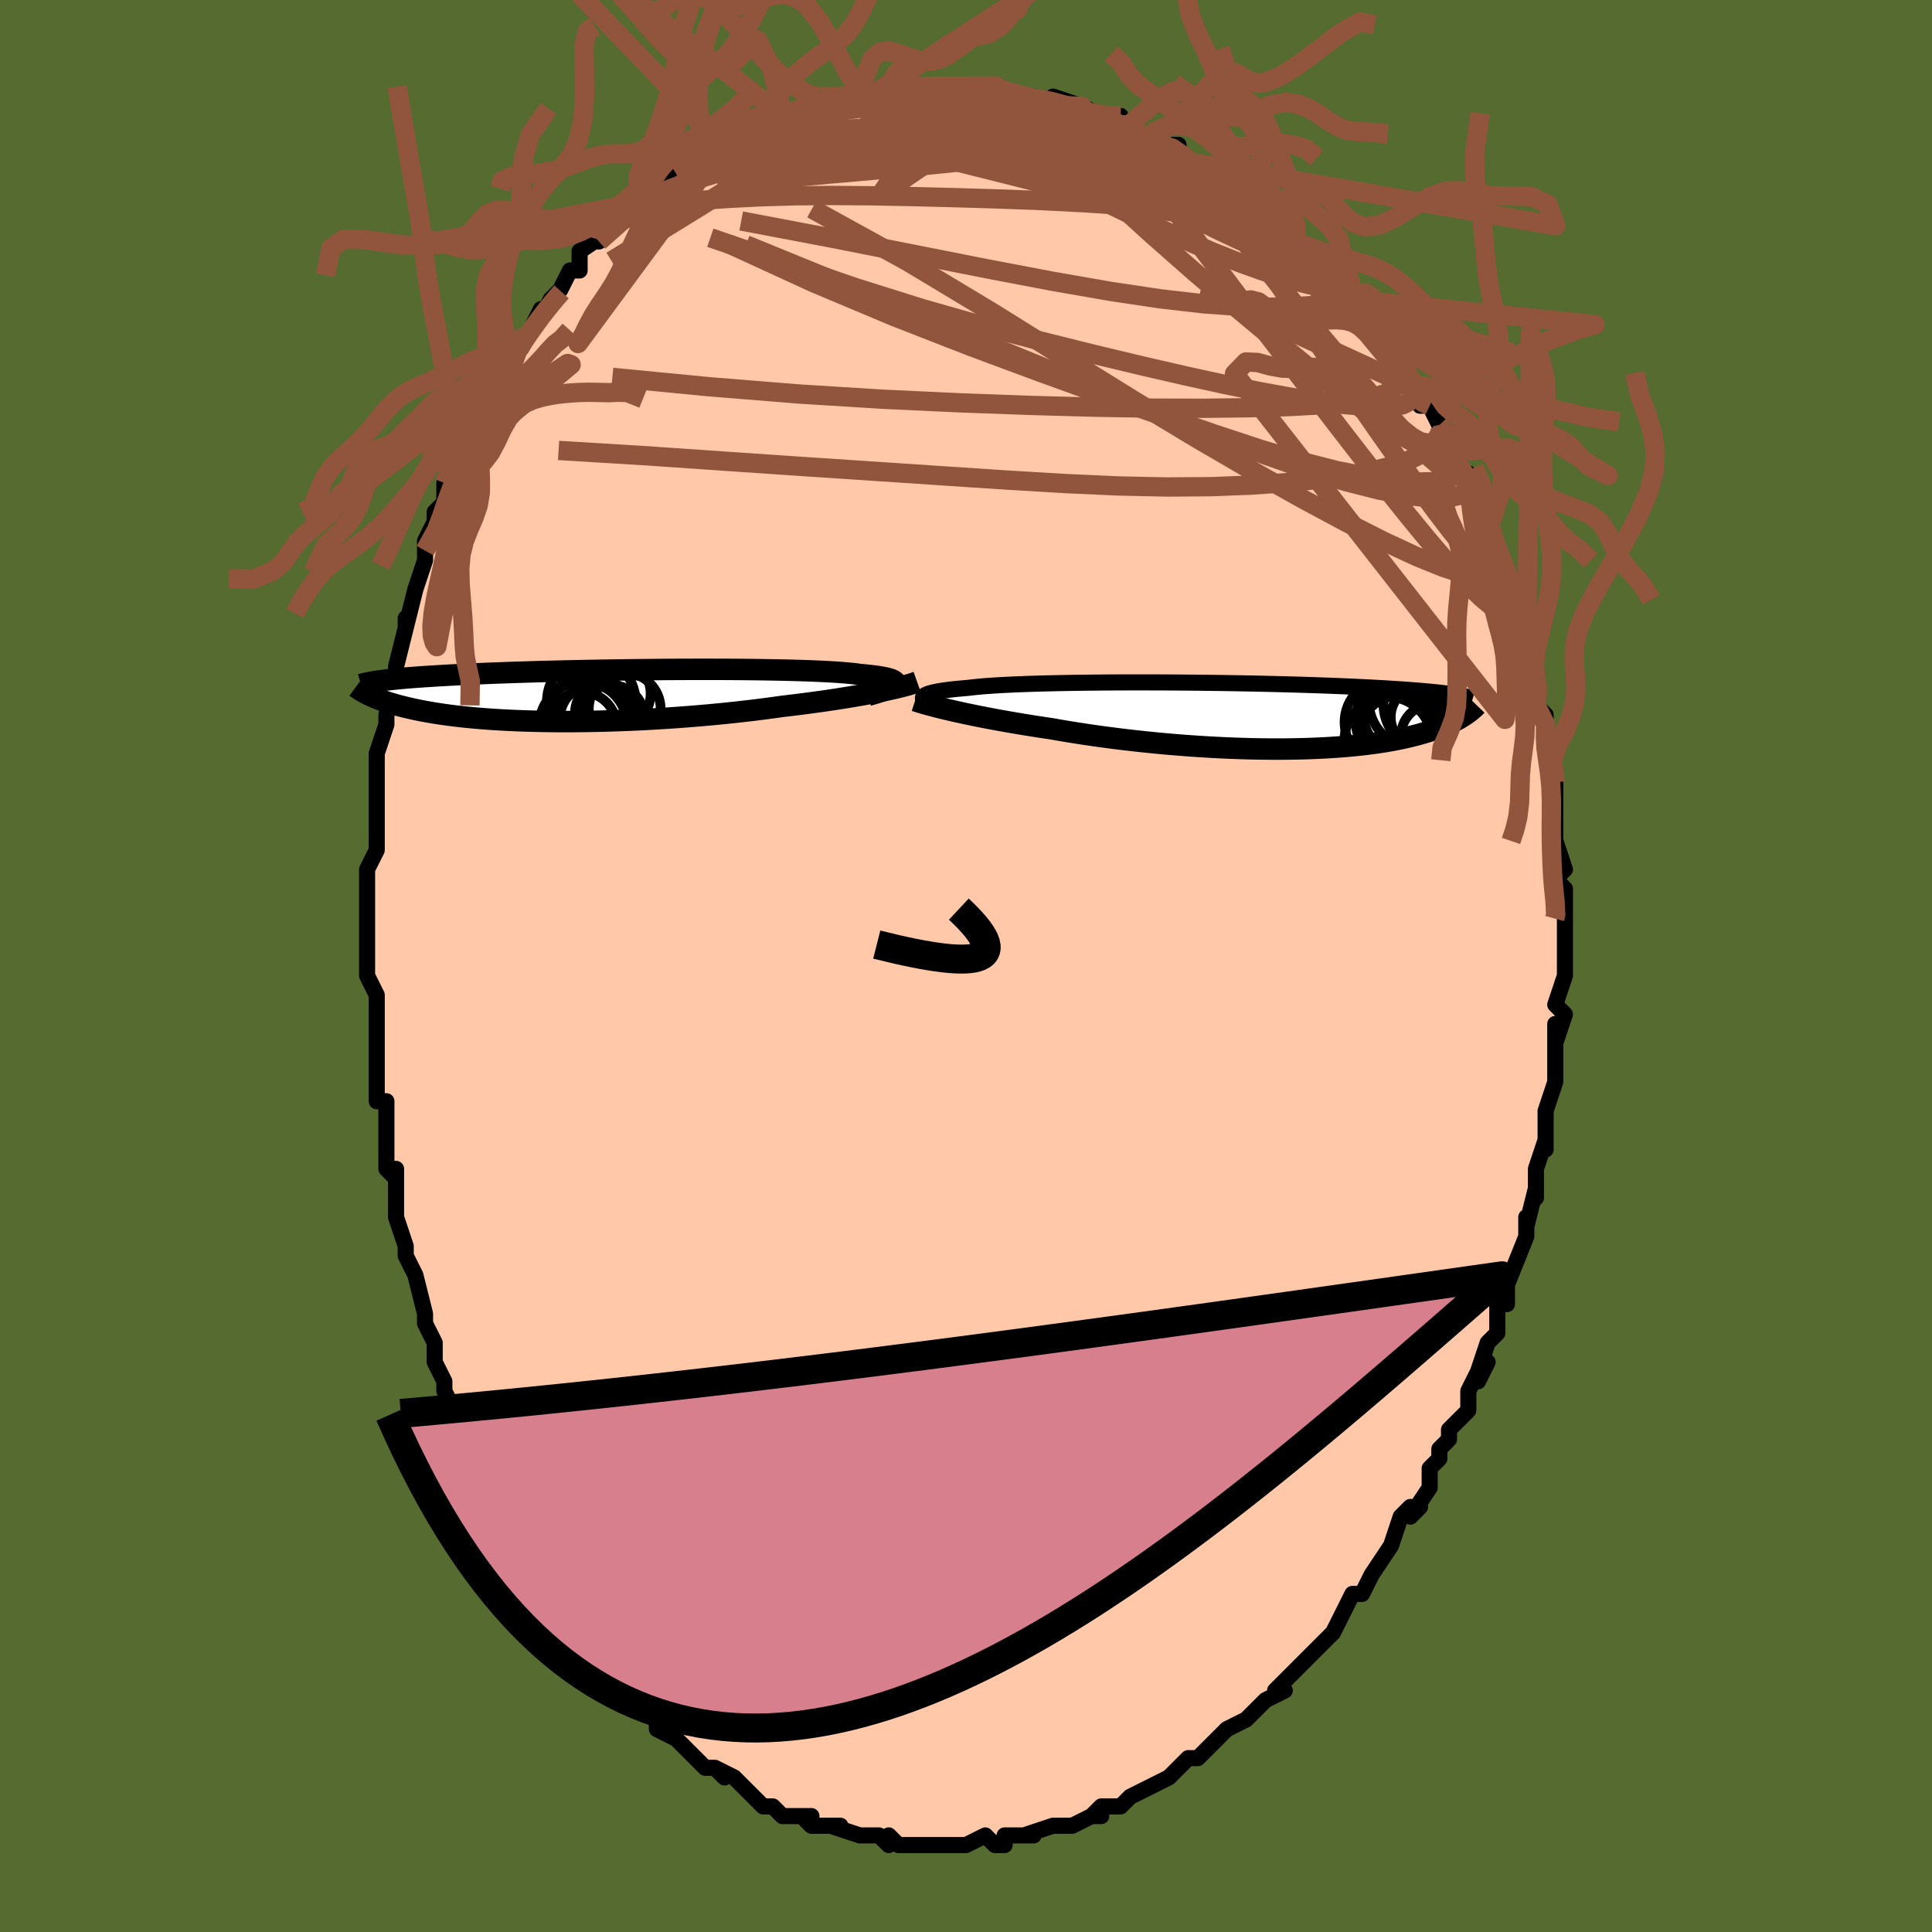 <svg viewBox="-100 -100 200 200" xmlns="http://www.w3.org/2000/svg" width="400" height="400" id="face-svg"><defs><clipPath id="leftEyeClipPath"><polyline points="31.61,-1.147,31.663,-1.239,31.673,-1.328,31.64,-1.414,31.564,-1.496,31.445,-1.574,31.283,-1.65,31.079,-1.722,30.833,-1.791,30.546,-1.857,30.218,-1.919,29.85,-1.979,29.442,-2.035,28.996,-2.089,28.512,-2.139,27.991,-2.187,27.567,-2.246,27.08,-2.301,26.531,-2.353,25.922,-2.401,25.254,-2.446,24.531,-2.487,23.754,-2.525,22.926,-2.559,22.05,-2.59,21.13,-2.617,20.168,-2.641,19.168,-2.662,18.134,-2.68,17.07,-2.694,15.978,-2.705,14.863,-2.714,13.728,-2.72,12.578,-2.722,11.414,-2.723,10.243,-2.72,9.065,-2.716,7.886,-2.709,6.708,-2.699,5.535,-2.688,4.369,-2.674,3.214,-2.659,2.072,-2.642,0.946,-2.623,-0.162,-2.603,-1.25,-2.581,-2.315,-2.558,-3.355,-2.533,-4.369,-2.507,-5.356,-2.481,-6.314,-2.453,-7.242,-2.424,-8.14,-2.395,-9.006,-2.364,-9.84,-2.334,-10.642,-2.302,-11.413,-2.27,-12.151,-2.238,-12.858,-2.205,-13.534,-2.172,-14.181,-2.139,-14.798,-2.106,-15.388,-2.072,-15.951,-2.039,-16.489,-2.005,-17.005,-1.972,-17.497,-1.938,-17.966,-1.904,-18.412,-1.87,-18.836,-1.836,-19.238,-1.802,-19.618,-1.767,-19.979,-1.733,-20.319,-1.699,-20.641,-1.664,-20.944,-1.63,-21.23,-1.595,-21.499,-1.56,-21.752,-1.526,-21.99,-1.491,-22.881,-0.094,-22.706,-0.01,-22.521,0.075,-22.327,0.161,-22.123,0.247,-21.907,0.333,-21.681,0.42,-21.443,0.507,-21.193,0.595,-20.93,0.682,-20.653,0.77,-20.364,0.857,-20.06,0.944,-19.741,1.031,-19.407,1.117,-19.059,1.203,-18.695,1.289,-18.314,1.375,-17.916,1.46,-17.5,1.545,-17.063,1.629,-16.606,1.711,-16.128,1.792,-15.627,1.871,-15.104,1.948,-14.557,2.023,-13.986,2.095,-13.391,2.164,-12.772,2.23,-12.128,2.292,-11.459,2.351,-10.766,2.406,-10.047,2.457,-9.305,2.503,-8.539,2.544,-7.749,2.581,-6.937,2.612,-6.102,2.639,-5.246,2.659,-4.369,2.674,-3.473,2.684,-2.558,2.687,-1.626,2.685,-0.678,2.676,0.284,2.661,1.259,2.64,2.246,2.612,3.243,2.578,4.249,2.538,5.26,2.492,6.276,2.439,7.295,2.38,8.315,2.314,9.334,2.243,10.35,2.166,11.36,2.083,12.363,1.995,13.357,1.901,14.34,1.802,15.31,1.699,16.264,1.59,17.202,1.478,18.12,1.362,19.018,1.242,19.894,1.119,20.693,1.024,21.479,0.928,22.252,0.829,23.01,0.729,23.754,0.627,24.48,0.524,25.19,0.419,25.881,0.313,26.553,0.206,27.205,0.098,27.836,-0.01,28.444,-0.118,29.03,-0.226,29.591,-0.334,30.127,-0.441"></polyline></clipPath><clipPath id="rightEyeClipPath"><polyline points="-33.133,-1.944,-33.077,-2.026,-32.985,-2.104,-32.856,-2.181,-32.69,-2.254,-32.488,-2.325,-32.248,-2.394,-31.971,-2.46,-31.658,-2.523,-31.308,-2.584,-30.921,-2.643,-30.499,-2.699,-30.042,-2.752,-29.549,-2.803,-29.023,-2.852,-28.464,-2.898,-28.003,-2.956,-27.483,-3.01,-26.905,-3.062,-26.268,-3.11,-25.577,-3.155,-24.831,-3.198,-24.034,-3.237,-23.188,-3.273,-22.297,-3.306,-21.362,-3.335,-20.388,-3.362,-19.378,-3.385,-18.334,-3.406,-17.261,-3.423,-16.162,-3.437,-15.04,-3.449,-13.9,-3.458,-12.744,-3.464,-11.576,-3.467,-10.401,-3.467,-9.22,-3.465,-8.038,-3.461,-6.857,-3.454,-5.681,-3.444,-4.513,-3.433,-3.356,-3.419,-2.211,-3.404,-1.083,-3.386,0.027,-3.367,1.117,-3.345,2.184,-3.322,3.227,-3.298,4.244,-3.272,5.234,-3.245,6.195,-3.217,7.127,-3.187,8.028,-3.156,8.898,-3.125,9.736,-3.092,10.543,-3.059,11.317,-3.025,12.061,-2.99,12.772,-2.955,13.454,-2.92,14.105,-2.884,14.728,-2.848,15.323,-2.811,15.892,-2.775,16.436,-2.738,16.957,-2.702,17.456,-2.665,17.931,-2.628,18.383,-2.591,18.812,-2.554,19.22,-2.516,19.607,-2.479,19.974,-2.442,20.321,-2.404,20.649,-2.366,20.959,-2.329,21.251,-2.291,21.527,-2.254,21.787,-2.217,22.031,-2.179,22.943,-0.07,22.775,0.04,22.598,0.15,22.411,0.262,22.213,0.374,22.005,0.487,21.784,0.6,21.552,0.713,21.308,0.827,21.05,0.941,20.779,1.055,20.494,1.168,20.195,1.281,19.881,1.393,19.551,1.504,19.206,1.615,18.846,1.726,18.469,1.837,18.074,1.947,17.66,2.055,17.226,2.162,16.771,2.268,16.294,2.371,15.795,2.471,15.273,2.568,14.727,2.662,14.156,2.752,13.562,2.838,12.942,2.92,12.297,2.997,11.627,3.068,10.932,3.134,10.212,3.195,9.468,3.249,8.699,3.297,7.907,3.338,7.091,3.373,6.253,3.4,5.394,3.42,4.513,3.433,3.613,3.438,2.694,3.435,1.758,3.424,0.805,3.406,-0.162,3.379,-1.142,3.345,-2.135,3.302,-3.137,3.251,-4.147,3.192,-5.164,3.126,-6.186,3.051,-7.21,2.969,-8.235,2.88,-9.259,2.783,-10.28,2.679,-11.295,2.569,-12.304,2.452,-13.302,2.329,-14.29,2.2,-15.264,2.066,-16.223,1.926,-17.164,1.783,-18.087,1.635,-18.989,1.484,-19.868,1.329,-20.67,1.211,-21.46,1.09,-22.237,0.967,-22.999,0.843,-23.746,0.717,-24.476,0.59,-25.189,0.463,-25.884,0.335,-26.56,0.207,-27.215,0.079,-27.848,-0.049,-28.46,-0.175,-29.048,-0.301,-29.613,-0.425,-30.152,-0.547"></polyline></clipPath><filter id="fuzzy"><feTurbulence id="turbulence" baseFrequency="0.05" numOctaves="3" type="noise" result="noise"></feTurbulence><feDisplacementMap in="SourceGraphic" in2="noise" scale="2"></feDisplacementMap></filter><linearGradient id="rainbowGradient" x1="0%" y1="0%" x2="100%" y2="0%"><stop offset="0%" style="stop-color: rgb(167, 133, 106);  stop-opacity: 1"></stop><stop offset="50%" style="stop-color: rgb(192, 192, 192);  stop-opacity: 1"></stop><stop offset="100%" style="stop-color: rgb(64, 224, 208);  stop-opacity: 1"></stop></linearGradient></defs><title>That&#39;s an ugly face</title><desc>CREATED BY XUAN TANG, MORE INFO AT TXSTC55.GITHUB.IO</desc><rect x="-100" y="-100" width="100%" height="100%" opacity="1" fill="rgb(85, 107, 47)"></rect><polyline id="faceContour" points="62,0,62,1,61,4,62,5,61,8,61,6,61,7,61,9,61,11,61,11,61,12,60,15,60,16,60,19,60,18,59,21,59,22,59,24,59,23,58,27,58,26,58,28,58,28,56,33,56,34,56,34,56,35,55,35,55,38,54,39,53,42,54,41,53,43,53,42,52,44,52,46,50,48,50,49,49,50,49,51,49,51,48,52,48,54,46,57,47,56,46,56,45,57,44,60,44,60,42,63,42,63,42,63,41,65,40,65,39,67,39,67,39,67,38,69,38,69,37,70,35,72,34,73,33,74,32,75,33,75,31,76,30,77,29,78,29,78,27,79,27,79,26,80,26,80,24,82,23,82,23,82,21,84,21,84,21,84,19,85,19,85,17,86,17,86,16,87,14,87,13,88,14,88,13,88,11,89,10,89,10,89,10,89,9,89,6,90,7,90,4,90,4,91,3,91,2,90,0,91,-1,91,-2,91,-2,91,-2,91,-3,91,-4,91,-6,91,-7,91,-8,90,-8,91,-9,90,-11,90,-11,90,-11,90,-14,89,-13,89,-16,89,-17,88,-17,88,-16,88,-18,88,-19,88,-20,87,-21,87,-22,86,-22,86,-24,84,-26,83,-25,84,-26,83,-27,83,-28,82,-28,82,-30,80,-32,79,-31,79,-32,79,-32,78,-34,77,-35,75,-36,74,-37,73,-37,74,-38,72,-38,73,-39,72,-40,70,-40,69,-41,68,-40,69,-43,66,-44,64,-43,66,-45,62,-45,62,-46,60,-47,60,-47,58,-48,57,-48,58,-48,56,-49,55,-50,52,-50,52,-51,51,-51,50,-52,47,-53,46,-53,46,-54,44,-54,43,-55,41,-55,40,-55,39,-55,39,-56,37,-56,36,-56,36,-57,32,-57,32,-58,30,-58,29,-59,26,-59,24,-59,25,-59,21,-59,22,-60,21,-60,18,-60,17,-60,14,-61,14,-61,12,-61,12,-61,8,-61,7,-61,7,-61,4,-61,3,-62,1,-62,-2,-62,-2,-62,-5,-62,-4,-62,-4,-62,-8,-62,-9,-62,-10,-62,-10,-61,-12,-61,-14,-61,-17,-61,-18,-61,-18,-61,-19,-61,-22,-60,-25,-60,-25,-60,-26,-60,-26,-59,-30,-59,-31,-59,-31,-58,-35,-58,-35,-58,-36,-58,-35,-57,-39,-57,-39,-56,-42,-56,-43,-56,-44,-55,-46,-55,-47,-54,-48,-54,-50,-52,-53,-52,-53,-53,-52,-52,-54,-51,-55,-50,-58,-50,-57,-49,-60,-48,-61,-47,-62,-47,-63,-47,-63,-46,-65,-46,-64,-45,-66,-44,-68,-44,-67,-43,-69,-42,-70,-42,-70,-41,-72,-40,-72,-40,-74,-37,-76,-37,-76,-38,-75,-35,-78,-34,-79,-33,-80,-34,-79,-32,-80,-32,-81,-30,-82,-30,-82,-29,-83,-27,-84,-27,-84,-27,-84,-27,-84,-25,-85,-23,-87,-21,-87,-22,-87,-21,-87,-20,-88,-18,-88,-19,-88,-17,-89,-16,-89,-15,-90,-14,-90,-13,-90,-12,-90,-11,-90,-10,-90,-10,-90,-8,-91,-7,-91,-6,-91,-7,-91,-4,-91,-2,-91,-2,-91,-2,-91,-1,-91,1,-91,3,-91,3,-91,3,-91,6,-90,5,-90,6,-90,7,-90,10,-89,9,-90,12,-89,12,-88,12,-89,14,-88,16,-88,15,-87,17,-86,19,-86,19,-86,20,-85,22,-85,22,-84,23,-83,24,-83,25,-82,25,-82,27,-81,27,-81,27,-81,29,-80,30,-78,31,-78,32,-77,33,-76,34,-75,34,-75,34,-75,36,-74,37,-73,38,-71,40,-70,40,-69,40,-69,40,-68,41,-68,42,-66,42,-66,43,-65,45,-62,45,-63,46,-60,47,-59,47,-58,48,-58,49,-56,50,-55,49,-55,49,-55,51,-52,51,-52,52,-50,52,-51,53,-49,54,-46,53,-47,54,-45,54,-44,55,-42,56,-40,56,-40,56,-39,57,-37,57,-37,58,-34,58,-33,58,-33,58,-31,59,-30,59,-29,59,-27,60,-26,60,-25,60,-23,60,-23,60,-22,61,-19,61,-19,61,-16,61,-15,61,-14,61,-13,62,-10,61,-9,61,-9,62,-8,62,-4,62,-5,62,-2,62,-1,62,0,62,1" fill="#ffc9a9" stroke="black" stroke-width="1.667" stroke-linejoin="round" filter="url(#fuzzy)"></polyline><g transform="translate(28.693 -25.893)"><polyline id="rightCountour" points="-33.133,-1.944,-33.077,-2.026,-32.985,-2.104,-32.856,-2.181,-32.69,-2.254,-32.488,-2.325,-32.248,-2.394,-31.971,-2.46,-31.658,-2.523,-31.308,-2.584,-30.921,-2.643,-30.499,-2.699,-30.042,-2.752,-29.549,-2.803,-29.023,-2.852,-28.464,-2.898,-28.003,-2.956,-27.483,-3.01,-26.905,-3.062,-26.268,-3.11,-25.577,-3.155,-24.831,-3.198,-24.034,-3.237,-23.188,-3.273,-22.297,-3.306,-21.362,-3.335,-20.388,-3.362,-19.378,-3.385,-18.334,-3.406,-17.261,-3.423,-16.162,-3.437,-15.04,-3.449,-13.9,-3.458,-12.744,-3.464,-11.576,-3.467,-10.401,-3.467,-9.22,-3.465,-8.038,-3.461,-6.857,-3.454,-5.681,-3.444,-4.513,-3.433,-3.356,-3.419,-2.211,-3.404,-1.083,-3.386,0.027,-3.367,1.117,-3.345,2.184,-3.322,3.227,-3.298,4.244,-3.272,5.234,-3.245,6.195,-3.217,7.127,-3.187,8.028,-3.156,8.898,-3.125,9.736,-3.092,10.543,-3.059,11.317,-3.025,12.061,-2.99,12.772,-2.955,13.454,-2.92,14.105,-2.884,14.728,-2.848,15.323,-2.811,15.892,-2.775,16.436,-2.738,16.957,-2.702,17.456,-2.665,17.931,-2.628,18.383,-2.591,18.812,-2.554,19.22,-2.516,19.607,-2.479,19.974,-2.442,20.321,-2.404,20.649,-2.366,20.959,-2.329,21.251,-2.291,21.527,-2.254,21.787,-2.217,22.031,-2.179,22.943,-0.07,22.775,0.04,22.598,0.15,22.411,0.262,22.213,0.374,22.005,0.487,21.784,0.6,21.552,0.713,21.308,0.827,21.05,0.941,20.779,1.055,20.494,1.168,20.195,1.281,19.881,1.393,19.551,1.504,19.206,1.615,18.846,1.726,18.469,1.837,18.074,1.947,17.66,2.055,17.226,2.162,16.771,2.268,16.294,2.371,15.795,2.471,15.273,2.568,14.727,2.662,14.156,2.752,13.562,2.838,12.942,2.92,12.297,2.997,11.627,3.068,10.932,3.134,10.212,3.195,9.468,3.249,8.699,3.297,7.907,3.338,7.091,3.373,6.253,3.4,5.394,3.42,4.513,3.433,3.613,3.438,2.694,3.435,1.758,3.424,0.805,3.406,-0.162,3.379,-1.142,3.345,-2.135,3.302,-3.137,3.251,-4.147,3.192,-5.164,3.126,-6.186,3.051,-7.21,2.969,-8.235,2.88,-9.259,2.783,-10.28,2.679,-11.295,2.569,-12.304,2.452,-13.302,2.329,-14.29,2.2,-15.264,2.066,-16.223,1.926,-17.164,1.783,-18.087,1.635,-18.989,1.484,-19.868,1.329,-20.67,1.211,-21.46,1.09,-22.237,0.967,-22.999,0.843,-23.746,0.717,-24.476,0.59,-25.189,0.463,-25.884,0.335,-26.56,0.207,-27.215,0.079,-27.848,-0.049,-28.46,-0.175,-29.048,-0.301,-29.613,-0.425,-30.152,-0.547" fill="white" stroke="white" stroke-width="0" stroke-linejoin="round" filter="url(#fuzzy)"></polyline></g><g transform="translate(-38.965 -27.989)"><polyline id="leftCountour" points="31.61,-1.147,31.663,-1.239,31.673,-1.328,31.64,-1.414,31.564,-1.496,31.445,-1.574,31.283,-1.65,31.079,-1.722,30.833,-1.791,30.546,-1.857,30.218,-1.919,29.85,-1.979,29.442,-2.035,28.996,-2.089,28.512,-2.139,27.991,-2.187,27.567,-2.246,27.08,-2.301,26.531,-2.353,25.922,-2.401,25.254,-2.446,24.531,-2.487,23.754,-2.525,22.926,-2.559,22.05,-2.59,21.13,-2.617,20.168,-2.641,19.168,-2.662,18.134,-2.68,17.07,-2.694,15.978,-2.705,14.863,-2.714,13.728,-2.72,12.578,-2.722,11.414,-2.723,10.243,-2.72,9.065,-2.716,7.886,-2.709,6.708,-2.699,5.535,-2.688,4.369,-2.674,3.214,-2.659,2.072,-2.642,0.946,-2.623,-0.162,-2.603,-1.25,-2.581,-2.315,-2.558,-3.355,-2.533,-4.369,-2.507,-5.356,-2.481,-6.314,-2.453,-7.242,-2.424,-8.14,-2.395,-9.006,-2.364,-9.84,-2.334,-10.642,-2.302,-11.413,-2.27,-12.151,-2.238,-12.858,-2.205,-13.534,-2.172,-14.181,-2.139,-14.798,-2.106,-15.388,-2.072,-15.951,-2.039,-16.489,-2.005,-17.005,-1.972,-17.497,-1.938,-17.966,-1.904,-18.412,-1.87,-18.836,-1.836,-19.238,-1.802,-19.618,-1.767,-19.979,-1.733,-20.319,-1.699,-20.641,-1.664,-20.944,-1.63,-21.23,-1.595,-21.499,-1.56,-21.752,-1.526,-21.99,-1.491,-22.881,-0.094,-22.706,-0.01,-22.521,0.075,-22.327,0.161,-22.123,0.247,-21.907,0.333,-21.681,0.42,-21.443,0.507,-21.193,0.595,-20.93,0.682,-20.653,0.77,-20.364,0.857,-20.06,0.944,-19.741,1.031,-19.407,1.117,-19.059,1.203,-18.695,1.289,-18.314,1.375,-17.916,1.46,-17.5,1.545,-17.063,1.629,-16.606,1.711,-16.128,1.792,-15.627,1.871,-15.104,1.948,-14.557,2.023,-13.986,2.095,-13.391,2.164,-12.772,2.23,-12.128,2.292,-11.459,2.351,-10.766,2.406,-10.047,2.457,-9.305,2.503,-8.539,2.544,-7.749,2.581,-6.937,2.612,-6.102,2.639,-5.246,2.659,-4.369,2.674,-3.473,2.684,-2.558,2.687,-1.626,2.685,-0.678,2.676,0.284,2.661,1.259,2.64,2.246,2.612,3.243,2.578,4.249,2.538,5.26,2.492,6.276,2.439,7.295,2.38,8.315,2.314,9.334,2.243,10.35,2.166,11.36,2.083,12.363,1.995,13.357,1.901,14.34,1.802,15.31,1.699,16.264,1.59,17.202,1.478,18.12,1.362,19.018,1.242,19.894,1.119,20.693,1.024,21.479,0.928,22.252,0.829,23.01,0.729,23.754,0.627,24.48,0.524,25.19,0.419,25.881,0.313,26.553,0.206,27.205,0.098,27.836,-0.01,28.444,-0.118,29.03,-0.226,29.591,-0.334,30.127,-0.441" fill="white" stroke="white" stroke-width="0" stroke-linejoin="round" filter="url(#fuzzy)"></polyline></g><g transform="translate(28.693 -25.893)"><polyline id="rightUpper" points="-31.879,-0.989,-32.135,-1.096,-32.366,-1.201,-32.57,-1.303,-32.746,-1.402,-32.892,-1.499,-33.007,-1.593,-33.089,-1.685,-33.138,-1.774,-33.153,-1.86,-33.133,-1.944,-33.077,-2.026,-32.985,-2.104,-32.856,-2.181,-32.69,-2.254,-32.488,-2.325,-32.248,-2.394,-31.971,-2.46,-31.658,-2.523,-31.308,-2.584,-30.921,-2.643,-30.499,-2.699,-30.042,-2.752,-29.549,-2.803,-29.023,-2.852,-28.464,-2.898,-28.003,-2.956,-27.483,-3.01,-26.905,-3.062,-26.268,-3.11,-25.577,-3.155,-24.831,-3.198,-24.034,-3.237,-23.188,-3.273,-22.297,-3.306,-21.362,-3.335,-20.388,-3.362,-19.378,-3.385,-18.334,-3.406,-17.261,-3.423,-16.162,-3.437,-15.04,-3.449,-13.9,-3.458,-12.744,-3.464,-11.576,-3.467,-10.401,-3.467,-9.22,-3.465,-8.038,-3.461,-6.857,-3.454,-5.681,-3.444,-4.513,-3.433,-3.356,-3.419,-2.211,-3.404,-1.083,-3.386,0.027,-3.367,1.117,-3.345,2.184,-3.322,3.227,-3.298,4.244,-3.272,5.234,-3.245,6.195,-3.217,7.127,-3.187,8.028,-3.156,8.898,-3.125,9.736,-3.092,10.543,-3.059,11.317,-3.025,12.061,-2.99,12.772,-2.955,13.454,-2.92,14.105,-2.884,14.728,-2.848,15.323,-2.811,15.892,-2.775,16.436,-2.738,16.957,-2.702,17.456,-2.665,17.931,-2.628,18.383,-2.591,18.812,-2.554,19.22,-2.516,19.607,-2.479,19.974,-2.442,20.321,-2.404,20.649,-2.366,20.959,-2.329,21.251,-2.291,21.527,-2.254,21.787,-2.217,22.031,-2.179,22.26,-2.142,22.476,-2.105,22.678,-2.068,22.868,-2.031,23.045,-1.994,23.211,-1.958,23.366,-1.921,23.511,-1.885,23.645,-1.849,23.77,-1.813" fill="none" stroke="black" stroke-width="1.667" stroke-linejoin="round" filter="url(#fuzzy)"></polyline><polyline id="rightLower" points="-33.965,-1.569,-33.726,-1.49,-33.453,-1.404,-33.147,-1.313,-32.808,-1.216,-32.439,-1.114,-32.039,-1.008,-31.609,-0.898,-31.151,-0.784,-30.665,-0.667,-30.152,-0.547,-29.613,-0.425,-29.048,-0.301,-28.46,-0.175,-27.848,-0.049,-27.215,0.079,-26.56,0.207,-25.884,0.335,-25.189,0.463,-24.476,0.59,-23.746,0.717,-22.999,0.843,-22.237,0.967,-21.46,1.09,-20.67,1.211,-19.868,1.329,-18.989,1.484,-18.087,1.635,-17.164,1.783,-16.223,1.926,-15.264,2.066,-14.29,2.2,-13.302,2.329,-12.304,2.452,-11.295,2.569,-10.28,2.679,-9.259,2.783,-8.235,2.88,-7.21,2.969,-6.186,3.051,-5.164,3.126,-4.147,3.192,-3.137,3.251,-2.135,3.302,-1.142,3.345,-0.162,3.379,0.805,3.406,1.758,3.424,2.694,3.435,3.613,3.438,4.513,3.433,5.394,3.42,6.253,3.4,7.091,3.373,7.907,3.338,8.699,3.297,9.468,3.249,10.212,3.195,10.932,3.134,11.627,3.068,12.297,2.997,12.942,2.92,13.562,2.838,14.156,2.752,14.727,2.662,15.273,2.568,15.795,2.471,16.294,2.371,16.771,2.268,17.226,2.162,17.66,2.055,18.074,1.947,18.469,1.837,18.846,1.726,19.206,1.615,19.551,1.504,19.881,1.393,20.195,1.281,20.494,1.168,20.779,1.055,21.05,0.941,21.308,0.827,21.552,0.713,21.784,0.6,22.005,0.487,22.213,0.374,22.411,0.262,22.598,0.15,22.775,0.04,22.943,-0.07,23.101,-0.179,23.251,-0.286,23.393,-0.393,23.526,-0.498,23.653,-0.601,23.772,-0.704,23.884,-0.805,23.989,-0.904,24.089,-1.002,24.182,-1.099" fill="none" stroke="black" stroke-width="2.222" stroke-linejoin="round" filter="url(#fuzzy)"></polyline><!--[--><circle r="4.572" cx="16.202" cy="0.491" stroke="black" fill="none" stroke-width="1" filter="url(#fuzzy)" clip-path="url(#rightEyeClipPath)"></circle><circle r="4.972" cx="19.495" cy="-1.203" stroke="black" fill="none" stroke-width="1" filter="url(#fuzzy)" clip-path="url(#rightEyeClipPath)"></circle><circle r="4.938" cx="16.955" cy="2.226" stroke="black" fill="none" stroke-width="1" filter="url(#fuzzy)" clip-path="url(#rightEyeClipPath)"></circle><circle r="4.853" cx="17.862" cy="-1.528" stroke="black" fill="none" stroke-width="1" filter="url(#fuzzy)" clip-path="url(#rightEyeClipPath)"></circle><circle r="3.896" cx="16.379" cy="-0.042" stroke="black" fill="none" stroke-width="1" filter="url(#fuzzy)" clip-path="url(#rightEyeClipPath)"></circle><circle r="4.509" cx="15.002" cy="0.659" stroke="black" fill="none" stroke-width="1" filter="url(#fuzzy)" clip-path="url(#rightEyeClipPath)"></circle><circle r="4.523" cx="14.998" cy="2.566" stroke="black" fill="none" stroke-width="1" filter="url(#fuzzy)" clip-path="url(#rightEyeClipPath)"></circle><circle r="3.282" cx="19.624" cy="2.063" stroke="black" fill="none" stroke-width="1" filter="url(#fuzzy)" clip-path="url(#rightEyeClipPath)"></circle><circle r="3.236" cx="18.514" cy="0.127" stroke="black" fill="none" stroke-width="1" filter="url(#fuzzy)" clip-path="url(#rightEyeClipPath)"></circle><circle r="4.146" cx="16.215" cy="1.997" stroke="black" fill="none" stroke-width="1" filter="url(#fuzzy)" clip-path="url(#rightEyeClipPath)"></circle><!--]--></g><g transform="translate(-38.965 -27.989)"><polyline id="leftUpper" points="28.818,-0.025,29.27,-0.154,29.687,-0.279,30.067,-0.4,30.409,-0.518,30.711,-0.632,30.974,-0.742,31.196,-0.849,31.376,-0.952,31.514,-1.051,31.61,-1.147,31.663,-1.239,31.673,-1.328,31.64,-1.414,31.564,-1.496,31.445,-1.574,31.283,-1.65,31.079,-1.722,30.833,-1.791,30.546,-1.857,30.218,-1.919,29.85,-1.979,29.442,-2.035,28.996,-2.089,28.512,-2.139,27.991,-2.187,27.567,-2.246,27.08,-2.301,26.531,-2.353,25.922,-2.401,25.254,-2.446,24.531,-2.487,23.754,-2.525,22.926,-2.559,22.05,-2.59,21.13,-2.617,20.168,-2.641,19.168,-2.662,18.134,-2.68,17.07,-2.694,15.978,-2.705,14.863,-2.714,13.728,-2.72,12.578,-2.722,11.414,-2.723,10.243,-2.72,9.065,-2.716,7.886,-2.709,6.708,-2.699,5.535,-2.688,4.369,-2.674,3.214,-2.659,2.072,-2.642,0.946,-2.623,-0.162,-2.603,-1.25,-2.581,-2.315,-2.558,-3.355,-2.533,-4.369,-2.507,-5.356,-2.481,-6.314,-2.453,-7.242,-2.424,-8.14,-2.395,-9.006,-2.364,-9.84,-2.334,-10.642,-2.302,-11.413,-2.27,-12.151,-2.238,-12.858,-2.205,-13.534,-2.172,-14.181,-2.139,-14.798,-2.106,-15.388,-2.072,-15.951,-2.039,-16.489,-2.005,-17.005,-1.972,-17.497,-1.938,-17.966,-1.904,-18.412,-1.87,-18.836,-1.836,-19.238,-1.802,-19.618,-1.767,-19.979,-1.733,-20.319,-1.699,-20.641,-1.664,-20.944,-1.63,-21.23,-1.595,-21.499,-1.56,-21.752,-1.526,-21.99,-1.491,-22.213,-1.457,-22.422,-1.422,-22.618,-1.387,-22.801,-1.353,-22.972,-1.318,-23.132,-1.284,-23.28,-1.249,-23.418,-1.215,-23.547,-1.18,-23.665,-1.146" fill="none" stroke="black" stroke-width="2.222" stroke-linejoin="round" filter="url(#fuzzy)"></polyline><polyline id="leftLower" points="33.911,-1.412,33.675,-1.328,33.405,-1.24,33.102,-1.149,32.766,-1.055,32.4,-0.958,32.003,-0.858,31.576,-0.756,31.12,-0.653,30.637,-0.547,30.127,-0.441,29.591,-0.334,29.03,-0.226,28.444,-0.118,27.836,-0.01,27.205,0.098,26.553,0.206,25.881,0.313,25.19,0.419,24.48,0.524,23.754,0.627,23.01,0.729,22.252,0.829,21.479,0.928,20.693,1.024,19.894,1.119,19.018,1.242,18.12,1.362,17.202,1.478,16.264,1.59,15.31,1.699,14.34,1.802,13.357,1.901,12.363,1.995,11.36,2.083,10.35,2.166,9.334,2.243,8.315,2.314,7.295,2.38,6.276,2.439,5.26,2.492,4.249,2.538,3.243,2.578,2.246,2.612,1.259,2.64,0.284,2.661,-0.678,2.676,-1.626,2.685,-2.558,2.687,-3.473,2.684,-4.369,2.674,-5.246,2.659,-6.102,2.639,-6.937,2.612,-7.749,2.581,-8.539,2.544,-9.305,2.503,-10.047,2.457,-10.766,2.406,-11.459,2.351,-12.128,2.292,-12.772,2.23,-13.391,2.164,-13.986,2.095,-14.557,2.023,-15.104,1.948,-15.627,1.871,-16.128,1.792,-16.606,1.711,-17.063,1.629,-17.5,1.545,-17.916,1.46,-18.314,1.375,-18.695,1.289,-19.059,1.203,-19.407,1.117,-19.741,1.031,-20.06,0.944,-20.364,0.857,-20.653,0.77,-20.93,0.682,-21.193,0.595,-21.443,0.507,-21.681,0.42,-21.907,0.333,-22.123,0.247,-22.327,0.161,-22.521,0.075,-22.706,-0.01,-22.881,-0.094,-23.047,-0.177,-23.204,-0.26,-23.354,-0.341,-23.496,-0.422,-23.63,-0.502,-23.758,-0.58,-23.879,-0.658,-23.993,-0.735,-24.102,-0.81,-24.204,-0.885" fill="none" stroke="black" stroke-width="2.222" stroke-linejoin="round" filter="url(#fuzzy)"></polyline><!--[--><circle r="3.833" cx="0.376" cy="2.809" stroke="black" fill="none" stroke-width="1" filter="url(#fuzzy)" clip-path="url(#leftEyeClipPath)"></circle><circle r="3.718" cx="3.636" cy="1.362" stroke="black" fill="none" stroke-width="1" filter="url(#fuzzy)" clip-path="url(#leftEyeClipPath)"></circle><circle r="4.591" cx="0.169" cy="0.583" stroke="black" fill="none" stroke-width="1" filter="url(#fuzzy)" clip-path="url(#leftEyeClipPath)"></circle><circle r="3.371" cx="2.313" cy="2.292" stroke="black" fill="none" stroke-width="1" filter="url(#fuzzy)" clip-path="url(#leftEyeClipPath)"></circle><circle r="3.38" cx="0.33" cy="2.306" stroke="black" fill="none" stroke-width="1" filter="url(#fuzzy)" clip-path="url(#leftEyeClipPath)"></circle><circle r="3.096" cx="1.587" cy="1.741" stroke="black" fill="none" stroke-width="1" filter="url(#fuzzy)" clip-path="url(#leftEyeClipPath)"></circle><circle r="4.177" cx="-0.061" cy="1.887" stroke="black" fill="none" stroke-width="1" filter="url(#fuzzy)" clip-path="url(#leftEyeClipPath)"></circle><circle r="3.64" cx="2.677" cy="-0.199" stroke="black" fill="none" stroke-width="1" filter="url(#fuzzy)" clip-path="url(#leftEyeClipPath)"></circle><circle r="4.548" cx="-0.666" cy="3.115" stroke="black" fill="none" stroke-width="1" filter="url(#fuzzy)" clip-path="url(#leftEyeClipPath)"></circle><circle r="3.605" cx="-0.807" cy="3.236" stroke="black" fill="none" stroke-width="1" filter="url(#fuzzy)" clip-path="url(#leftEyeClipPath)"></circle><!--]--></g><g id="hairs"><!--[--><polyline points="40,-69,40.34,-68.204,41.022,-67.349,41.793,-66.368,42.598,-65.314,43.405,-64.248,44.144,-63.254,44.729,-62.424,45.097,-61.841,45.22,-61.576,45.096,-61.669,44.733,-62.133,44.131,-62.957,43.29,-64.134,42.252,-65.673,41.122,-67.591" fill="none" stroke="rgb(145, 85, 61)" stroke-width="2" stroke-linejoin="round" filter="url(#fuzzy)"></polyline><polyline points="51,-52,51.085,-51.635,51.009,-51.173,50.588,-50.749,49.74,-50.376,48.413,-50.139,46.599,-50.096,44.314,-50.262,41.573,-50.649,38.371,-51.291,34.684,-52.231,30.474,-53.495,25.7,-55.072,20.332,-56.932,14.35,-59.052,7.739,-61.439,0.494,-64.131,-7.358,-67.192,-15.734,-70.71,-24.529,-74.747" fill="none" stroke="rgb(145, 85, 61)" stroke-width="2" stroke-linejoin="round" filter="url(#fuzzy)"></polyline><polyline points="-10,-90,-9.296,-90.169,-7.919,-90.278,-6.345,-90.136,-4.613,-89.766,-2.667,-89.23,-0.52,-88.58,1.759,-87.847,4.115,-87.051,6.536,-86.199,9.036,-85.292,11.615,-84.325,14.252,-83.295,16.905,-82.204,19.531,-81.075,22.085,-79.958,24.511,-78.925,26.756,-78.044,28.783,-77.335,30.58,-76.726,32.181,-76.049" fill="none" stroke="rgb(145, 85, 61)" stroke-width="2" stroke-linejoin="round" filter="url(#fuzzy)"></polyline><polyline points="19,-86,20.069,-85.315,20.929,-84.79,21.47,-84.29,21.746,-83.856,21.773,-83.527,21.528,-83.311,20.991,-83.201,20.143,-83.177,18.973,-83.212,17.473,-83.284,15.625,-83.39,13.397,-83.564,10.734,-83.857,7.57,-84.32,3.849,-84.974,-0.47,-85.802,-5.402,-86.76,-10.931,-87.793" fill="none" stroke="rgb(145, 85, 61)" stroke-width="2" stroke-linejoin="round" filter="url(#fuzzy)"></polyline><polyline points="12,-89,12.088,-88.556,12.506,-88.381,13.033,-88.097,13.42,-87.688,13.568,-87.222,13.45,-86.763,13.035,-86.336,12.277,-85.927,11.126,-85.504,9.545,-85.045,7.521,-84.555,5.061,-84.062,2.177,-83.6,-1.143,-83.185,-4.942,-82.797,-9.283,-82.402,-14.202,-81.971,-19.695,-81.48,-25.718,-80.859" fill="none" stroke="rgb(145, 85, 61)" stroke-width="2" stroke-linejoin="round" filter="url(#fuzzy)"></polyline><polyline points="-16,-89,-14.889,-89.536,-13.469,-89.522,-11.769,-89.201,-9.828,-88.695,-7.671,-88.075,-5.308,-87.385,-2.751,-86.644,-0.023,-85.847,2.845,-84.98,5.828,-84.032,8.912,-83.001,12.084,-81.894,15.319,-80.719,18.59,-79.48,21.892,-78.181,25.241,-76.84,28.609,-75.504,31.833,-74.279,34.628,-73.348" fill="none" stroke="rgb(145, 85, 61)" stroke-width="2" stroke-linejoin="round" filter="url(#fuzzy)"></polyline><polyline points="3,-91,3.766,-90.72,4.951,-90.271,6.163,-89.85,7.503,-89.451,8.999,-89.042,10.567,-88.617,12.09,-88.186,13.476,-87.772,14.675,-87.405,15.667,-87.102,16.427,-86.862,16.906,-86.674,17.022,-86.557,16.723,-86.611,16.149,-87.037" fill="none" stroke="rgb(145, 85, 61)" stroke-width="2" stroke-linejoin="round" filter="url(#fuzzy)"></polyline><polyline points="56,-40,56.034,-39.668,56.183,-38.946,56.352,-38.143,56.433,-37.42,56.358,-36.884,56.105,-36.596,55.677,-36.576,55.086,-36.818,54.337,-37.315,53.423,-38.071,52.33,-39.105,51.037,-40.446,49.526,-42.124,47.786,-44.159,45.808,-46.566,43.586,-49.35,41.108,-52.519,38.348,-56.087,35.28,-60.075,31.877,-64.511,28.121,-69.427,24.013,-74.885,19.715,-81.012" fill="none" stroke="rgb(145, 85, 61)" stroke-width="2" stroke-linejoin="round" filter="url(#fuzzy)"></polyline><polyline points="36,-74,36.934,-72.848,37.745,-71.737,38.194,-70.938,38.211,-70.47,37.872,-70.26,37.273,-70.232,36.465,-70.336,35.444,-70.55,34.172,-70.876,32.596,-71.336,30.661,-71.964,28.322,-72.805,25.544,-73.908,22.292,-75.319,18.523,-77.068,14.205,-79.168,9.36,-81.611,4.073,-84.391,-1.651,-87.527" fill="none" stroke="rgb(145, 85, 61)" stroke-width="2" stroke-linejoin="round" filter="url(#fuzzy)"></polyline><polyline points="-7,-91,-4.507,-90.939,-2.64,-90.765,-1.068,-90.5,0.568,-90.16,2.427,-89.765,4.479,-89.322,6.607,-88.828,8.714,-88.272,10.754,-87.652,12.712,-86.994,14.574,-86.347,16.327,-85.761,17.953,-85.27,19.415,-84.915,20.682,-84.793" fill="none" stroke="rgb(145, 85, 61)" stroke-width="2" stroke-linejoin="round" filter="url(#fuzzy)"></polyline><polyline points="12,-89,12.176,-88.547,12.86,-88.353,13.826,-88.051,14.824,-87.639,15.759,-87.193,16.603,-86.784,17.328,-86.444,17.896,-86.172,18.268,-85.955,18.409,-85.788,18.288,-85.68,17.885,-85.649,17.196,-85.723,16.223,-85.925,14.969,-86.274,13.422,-86.78,11.558,-87.436,9.342,-88.205,6.692,-89.038,3.36,-89.928" fill="none" stroke="rgb(145, 85, 61)" stroke-width="2" stroke-linejoin="round" filter="url(#fuzzy)"></polyline><polyline points="25,-82,26.231,-81.384,26.815,-81.056,27.276,-80.702,27.691,-80.279,27.959,-79.881,27.961,-79.616,27.608,-79.556,26.827,-79.743,25.569,-80.2,23.815,-80.924,21.588,-81.891,18.931,-83.072,15.852,-84.477,12.238,-86.198,7.881,-88.388" fill="none" stroke="rgb(145, 85, 61)" stroke-width="2" stroke-linejoin="round" filter="url(#fuzzy)"></polyline><polyline points="-29,-83,-27.571,-83.606,-26.478,-83.848,-25.136,-84.062,-23.29,-84.399,-20.962,-84.84,-18.314,-85.279,-15.513,-85.63,-12.647,-85.868,-9.731,-86.022,-6.751,-86.139,-3.706,-86.257,-0.623,-86.394,2.458,-86.546,5.493,-86.688,8.425,-86.778,11.146,-86.782,13.43,-86.751" fill="none" stroke="rgb(145, 85, 61)" stroke-width="2" stroke-linejoin="round" filter="url(#fuzzy)"></polyline><polyline points="-1,-91,0.761,-90.995,2.033,-90.954,2.975,-90.837,3.781,-90.652,4.521,-90.445,5.209,-90.256,5.841,-90.099,6.394,-89.966,6.819,-89.848,7.056,-89.737,7.055,-89.636,6.779,-89.552,6.203,-89.49,5.314,-89.452,4.103,-89.432,2.565,-89.427,0.672,-89.436,-1.626,-89.465,-4.365,-89.52,-7.49,-89.655" fill="none" stroke="rgb(145, 85, 61)" stroke-width="2" stroke-linejoin="round" filter="url(#fuzzy)"></polyline><polyline points="5,-90,6.212,-89.811,7.941,-89.249,9.936,-88.409,12.054,-87.335,14.259,-86.056,16.559,-84.618,18.963,-83.07,21.459,-81.442,24.001,-79.76,26.534,-78.057,29.013,-76.381,31.416,-74.769,33.714,-73.233,35.872,-71.753,37.906,-70.309" fill="none" stroke="rgb(145, 85, 61)" stroke-width="2" stroke-linejoin="round" filter="url(#fuzzy)"></polyline><polyline points="27,-81,27.459,-80.672,28.157,-79.986,28.611,-79.324,28.679,-78.843,28.31,-78.581,27.457,-78.549,26.083,-78.758,24.185,-79.2,21.791,-79.833,18.919,-80.606,15.526,-81.495,11.517,-82.528,6.795,-83.794,1.314,-85.422,-4.941,-87.507" fill="none" stroke="rgb(145, 85, 61)" stroke-width="2" stroke-linejoin="round" filter="url(#fuzzy)"></polyline><polyline points="-27,-84,-26.837,-84.003,-26.165,-84.137,-24.851,-84.505,-23.028,-85.027,-20.937,-85.549,-18.753,-85.969,-16.544,-86.266,-14.299,-86.475,-11.995,-86.643,-9.622,-86.803,-7.193,-86.973,-4.734,-87.156,-2.279,-87.336,0.129,-87.492,2.446,-87.606,4.632,-87.683,6.662,-87.763,8.528,-87.902,10.196,-88.134,11.468,-88.455" fill="none" stroke="rgb(145, 85, 61)" stroke-width="2" stroke-linejoin="round" filter="url(#fuzzy)"></polyline><polyline points="-10,-90,-9.3,-90.174,-7.932,-90.296,-6.375,-90.18,-4.667,-89.852,-2.757,-89.37,-0.657,-88.78,1.572,-88.108,3.881,-87.367,6.264,-86.562,8.736,-85.696,11.291,-84.774,13.886,-83.81,16.45,-82.828,18.912,-81.868,21.221,-80.966,23.365,-80.14,25.382,-79.359,27.351,-78.549,29.352,-77.641,31.342,-76.687" fill="none" stroke="rgb(145, 85, 61)" stroke-width="2" stroke-linejoin="round" filter="url(#fuzzy)"></polyline><polyline points="45,-63,45.769,-60.86,46.122,-59.66,46.143,-58.919,45.853,-58.418,45.206,-58.091,44.175,-57.921,42.772,-57.886,41.021,-57.962,38.933,-58.141,36.499,-58.435,33.697,-58.865,30.5,-59.445,26.878,-60.181,22.803,-61.072,18.256,-62.118,13.23,-63.321,7.737,-64.69,1.788,-66.256,-4.607,-68.075,-11.435,-70.222,-18.695,-72.714,-26.467,-75.392" fill="none" stroke="rgb(145, 85, 61)" stroke-width="2" stroke-linejoin="round" filter="url(#fuzzy)"></polyline><polyline points="27,-81,28.601,-79.845,29.863,-78.725,30.966,-77.765,31.942,-76.927,32.774,-76.205,33.464,-75.606,34.046,-75.109,34.556,-74.68,34.995,-74.298,35.309,-73.991,35.409,-73.828,35.2,-73.901,34.621,-74.282,33.673,-74.99,32.417,-75.981,30.929,-77.179,29.206,-78.56,27.153,-80.19" fill="none" stroke="rgb(145, 85, 61)" stroke-width="2" stroke-linejoin="round" filter="url(#fuzzy)"></polyline><polyline points="-2,-91,-0.647,-90.93,1.021,-90.717,2.644,-90.339,4.209,-89.783,5.793,-89.069,7.455,-88.24,9.226,-87.343,11.117,-86.408,13.109,-85.451,15.162,-84.476,17.224,-83.486,19.256,-82.483,21.239,-81.467,23.177,-80.438,25.081,-79.396,26.951,-78.349,28.765,-77.326,30.467,-76.39,31.965,-75.632,33.149,-75.138,33.942,-74.933,34.306,-74.935" fill="none" stroke="rgb(145, 85, 61)" stroke-width="2" stroke-linejoin="round" filter="url(#fuzzy)"></polyline><polyline points="-15,-90,-13.883,-89.912,-12.449,-89.66,-10.743,-89.276,-8.798,-88.801,-6.628,-88.272,-4.24,-87.695,-1.655,-87.05,1.102,-86.307,4.018,-85.446,7.088,-84.466,10.294,-83.387,13.583,-82.245,16.872,-81.091,20.078,-79.986,23.145,-78.985,26.046,-78.104,28.753,-77.277,31.27,-76.336" fill="none" stroke="rgb(145, 85, 61)" stroke-width="2" stroke-linejoin="round" filter="url(#fuzzy)"></polyline><polyline points="20,-85,21.342,-84.676,22.22,-84.061,23.022,-83.44,23.794,-82.893,24.507,-82.43,25.132,-82.048,25.651,-81.736,26.057,-81.475,26.344,-81.247,26.493,-81.054,26.467,-80.923,26.212,-80.903,25.677,-81.05,24.819,-81.406,23.612,-81.989,22.056,-82.787,20.177,-83.77,18.002,-84.923,15.498,-86.264,12.619,-87.763" fill="none" stroke="rgb(145, 85, 61)" stroke-width="2" stroke-linejoin="round" filter="url(#fuzzy)"></polyline><polyline points="33,-76,33.709,-75.287,34.351,-74.687,35.238,-73.896,36.365,-72.846,37.586,-71.63,38.728,-70.41,39.655,-69.345,40.297,-68.537,40.661,-68.014,40.81,-67.75,40.813,-67.703,40.713,-67.85,40.537,-68.211,40.309,-68.855" fill="none" stroke="rgb(145, 85, 61)" stroke-width="2" stroke-linejoin="round" filter="url(#fuzzy)"></polyline><polyline points="-2,-91,-0.699,-90.985,0.819,-90.938,2.182,-90.835,3.366,-90.656,4.446,-90.412,5.477,-90.142,6.486,-89.885,7.48,-89.659,8.443,-89.467,9.334,-89.301,10.098,-89.155,10.68,-89.031,11.039,-88.936,11.151,-88.877,11.003,-88.854,10.594,-88.87,9.931,-88.94,9.02,-89.103,7.837,-89.412,6.341,-89.889,4.616,-90.462" fill="none" stroke="rgb(145, 85, 61)" stroke-width="2" stroke-linejoin="round" filter="url(#fuzzy)"></polyline><polyline points="29,-80,29.824,-78.723,30.373,-78.021,30.579,-77.517,30.372,-77.181,29.718,-77.037,28.634,-77.07,27.159,-77.225,25.297,-77.463,22.997,-77.788,20.162,-78.257,16.687,-78.943,12.491,-79.895,7.544,-81.11,1.869,-82.537,-4.468,-84.119,-11.299,-85.862" fill="none" stroke="rgb(145, 85, 61)" stroke-width="2" stroke-linejoin="round" filter="url(#fuzzy)"></polyline><polyline points="55,-42,55.431,-40.818,55.157,-40.351,54.422,-40.167,53.255,-40.218,51.603,-40.559,49.406,-41.265,46.629,-42.39,43.263,-43.953,39.314,-45.952,34.783,-48.383,29.658,-51.256,23.918,-54.597,17.542,-58.44,10.495,-62.807,2.687,-67.674,-6.061,-72.929,-15.953,-78.374" fill="none" stroke="rgb(145, 85, 61)" stroke-width="2" stroke-linejoin="round" filter="url(#fuzzy)"></polyline><polyline points="-23,-87,-21.825,-87.005,-21.022,-87.088,-19.979,-87.272,-18.676,-87.516,-17.198,-87.788,-15.601,-88.074,-13.915,-88.363,-12.166,-88.635,-10.388,-88.871,-8.616,-89.061,-6.883,-89.207,-5.212,-89.321,-3.62,-89.424,-2.123,-89.531,-0.736,-89.655,0.511,-89.793,1.579,-89.93,2.432,-90.046,3.073,-90.129,3.561,-90.188,3.953,-90.254,4.083,-90.427" fill="none" stroke="rgb(145, 85, 61)" stroke-width="2" stroke-linejoin="round" filter="url(#fuzzy)"></polyline><polyline points="22,-84,23.02,-83.22,24.138,-82.465,25.314,-81.623,26.536,-80.715,27.787,-79.766,29.058,-78.775,30.355,-77.725,31.675,-76.619,32.989,-75.497,34.243,-74.427,35.372,-73.491,36.287,-72.776,36.863,-72.396,36.973,-72.483,36.616,-73.097" fill="none" stroke="rgb(145, 85, 61)" stroke-width="2" stroke-linejoin="round" filter="url(#fuzzy)"></polyline><polyline points="-15,-90,-13.929,-89.972,-12.63,-89.894,-11.15,-89.784,-9.529,-89.673,-7.778,-89.588,-5.911,-89.534,-3.954,-89.492,-1.954,-89.433,0.053,-89.335,2.036,-89.196,3.958,-89.031,5.759,-88.868,7.368,-88.745,8.749,-88.691,9.9,-88.707,10.791,-88.741,11.376,-88.649" fill="none" stroke="rgb(145, 85, 61)" stroke-width="2" stroke-linejoin="round" filter="url(#fuzzy)"></polyline><polyline points="15,-87,16.853,-86.262,18.478,-85.617,19.998,-84.816,21.551,-83.81,23.16,-82.638,24.793,-81.369,26.415,-80.074,28.001,-78.807,29.534,-77.601,31,-76.467,32.391,-75.404,33.709,-74.398,34.976,-73.43,36.217,-72.494,37.377,-71.651,38.189,-71.086" fill="none" stroke="rgb(145, 85, 61)" stroke-width="2" stroke-linejoin="round" filter="url(#fuzzy)"></polyline><polyline points="19,-86,20.048,-85.318,20.847,-84.801,21.278,-84.313,21.4,-83.892,21.229,-83.572,20.743,-83.359,19.913,-83.253,18.714,-83.244,17.129,-83.319,15.144,-83.455,12.734,-83.636,9.857,-83.865,6.449,-84.16,2.448,-84.548,-2.173,-85.057,-7.389,-85.737,-13.18,-86.69" fill="none" stroke="rgb(145, 85, 61)" stroke-width="2" stroke-linejoin="round" filter="url(#fuzzy)"></polyline><polyline points="27,-81,28.554,-79.888,29.697,-78.871,30.601,-78.073,31.296,-77.451,31.753,-77.007,31.951,-76.768,31.899,-76.74,31.621,-76.9,31.113,-77.215,30.321,-77.686,29.146,-78.362,27.472,-79.325,25.189,-80.672,22.258,-82.496,18.893,-84.905" fill="none" stroke="rgb(145, 85, 61)" stroke-width="2" stroke-linejoin="round" filter="url(#fuzzy)"></polyline><polyline points="1,-91,2.384,-90.917,3.437,-90.619,4.629,-90.112,6.002,-89.479,7.536,-88.781,9.236,-88.042,11.09,-87.256,13.055,-86.416,15.069,-85.525,17.071,-84.602,19.017,-83.678,20.874,-82.786,22.615,-81.944,24.224,-81.153,25.702,-80.397,27.066,-79.664,28.326,-78.967,29.449,-78.363,30.336,-77.949,30.872,-77.824" fill="none" stroke="rgb(145, 85, 61)" stroke-width="2" stroke-linejoin="round" filter="url(#fuzzy)"></polyline><polyline points="14,-88,15.086,-87.696,15.666,-87.151,16.192,-86.668,16.558,-86.294,16.646,-85.978,16.4,-85.665,15.791,-85.337,14.799,-85.005,13.406,-84.699,11.601,-84.448,9.366,-84.269,6.68,-84.164,3.503,-84.111,-0.226,-84.064,-4.579,-83.955,-9.582,-83.743,-15.14,-83.511,-21.013,-83.524" fill="none" stroke="rgb(145, 85, 61)" stroke-width="2" stroke-linejoin="round" filter="url(#fuzzy)"></polyline><polyline points="12,-88,12.495,-88.372,13.247,-88.174,13.692,-87.768,13.741,-87.303,13.411,-86.869,12.679,-86.501,11.486,-86.189,9.778,-85.904,7.515,-85.623,4.645,-85.34,1.096,-85.043,-3.223,-84.709,-8.354,-84.326,-14.202,-83.961,-20.486,-83.796" fill="none" stroke="rgb(145, 85, 61)" stroke-width="2" stroke-linejoin="round" filter="url(#fuzzy)"></polyline><polyline points="-38,-75,-35.61,-77.127,-33.71,-78.24,-31.869,-78.776,-29.792,-79.058,-27.333,-79.27,-24.465,-79.467,-21.224,-79.63,-17.671,-79.733,-13.879,-79.766,-9.919,-79.734,-5.84,-79.657,-1.644,-79.552,2.714,-79.424,7.287,-79.259,12.074,-79.021,16.97,-78.699,21.801,-78.344,26.452,-78.083" fill="none" stroke="rgb(145, 85, 61)" stroke-width="2" stroke-linejoin="round" filter="url(#fuzzy)"></polyline><polyline points="50,-55,49.452,-54.86,49.508,-54.321,49.723,-53.691,49.816,-53.226,49.679,-52.991,49.27,-52.97,48.571,-53.151,47.569,-53.556,46.265,-54.215,44.668,-55.151,42.783,-56.387,40.59,-57.958,38.051,-59.9,35.116,-62.246,31.753,-65.004,27.962,-68.168,23.774,-71.737,19.218,-75.745,14.246,-80.278,8.731,-85.426" fill="none" stroke="rgb(145, 85, 61)" stroke-width="2" stroke-linejoin="round" filter="url(#fuzzy)"></polyline><polyline points="23,-83,23.953,-82.68,24.899,-82.072,25.889,-81.374,26.925,-80.627,28.006,-79.816,29.141,-78.916,30.322,-77.934,31.516,-76.912,32.671,-75.909,33.737,-74.981,34.678,-74.174,35.465,-73.525,36.075,-73.066,36.479,-72.821,36.642,-72.799,36.527,-72.992,36.113,-73.37,35.441,-73.878,34.663,-74.438" fill="none" stroke="rgb(145, 85, 61)" stroke-width="2" stroke-linejoin="round" filter="url(#fuzzy)"></polyline><polyline points="53,-47,53.687,-45.372,54.199,-43.993,54.644,-42.81,54.97,-41.886,55.159,-41.209,55.217,-40.733,55.148,-40.436,54.935,-40.331,54.556,-40.454,54,-40.837,53.269,-41.496,52.372,-42.436,51.314,-43.662,50.082,-45.195,48.65,-47.069,46.982,-49.329,45.05,-52.01,42.843,-55.131,40.377,-58.679,37.694,-62.611,34.828,-66.882,31.755,-71.501,28.393,-76.555" fill="none" stroke="rgb(145, 85, 61)" stroke-width="2" stroke-linejoin="round" filter="url(#fuzzy)"></polyline><polyline points="45,-62,45.089,-61.854,45.004,-60.88,44.476,-59.963,43.433,-59.266,41.83,-58.749,39.616,-58.365,36.761,-58.09,33.276,-57.904,29.191,-57.789,24.522,-57.734,19.253,-57.749,13.343,-57.848,6.752,-58.031,-0.549,-58.296,-8.569,-58.67,-17.295,-59.213,-26.674,-59.973,-36.607,-60.935" fill="none" stroke="rgb(145, 85, 61)" stroke-width="2" stroke-linejoin="round" filter="url(#fuzzy)"></polyline><polyline points="29,-80,30.017,-78.577,31.157,-77.456,32.359,-76.281,33.559,-75.045,34.736,-73.79,35.92,-72.515,37.157,-71.186,38.463,-69.773,39.805,-68.289,41.109,-66.8,42.278,-65.401,43.232,-64.19,43.937,-63.228,44.423,-62.536,44.741,-62.139,44.908,-62.089,44.919,-62.32" fill="none" stroke="rgb(145, 85, 61)" stroke-width="2" stroke-linejoin="round" filter="url(#fuzzy)"></polyline><polyline points="52,-50,52.078,-50.066,51.898,-49.349,51.157,-48.732,49.847,-48.442,48.025,-48.447,45.698,-48.709,42.823,-49.253,39.349,-50.135,35.247,-51.402,30.511,-53.065,25.129,-55.103,19.066,-57.492,12.27,-60.223,4.701,-63.314,-3.656,-66.781,-12.805,-70.588,-22.794,-74.66" fill="none" stroke="rgb(145, 85, 61)" stroke-width="2" stroke-linejoin="round" filter="url(#fuzzy)"></polyline><polyline points="6,-90,5.728,-89.989,6.33,-89.915,7.294,-89.781,8.288,-89.614,9.139,-89.425,9.786,-89.226,10.228,-89.029,10.475,-88.837,10.525,-88.648,10.356,-88.463,9.937,-88.295,9.24,-88.161,8.239,-88.078,6.905,-88.044,5.203,-88.051,3.107,-88.095,0.601,-88.202,-2.332,-88.419,-5.719,-88.789,-9.599,-89.322" fill="none" stroke="rgb(145, 85, 61)" stroke-width="2" stroke-linejoin="round" filter="url(#fuzzy)"></polyline><polyline points="-12,-90,-11.055,-90.011,-10.108,-90.11,-9.065,-90.303,-7.947,-90.516,-6.815,-90.687,-5.689,-90.797,-4.57,-90.858,-3.478,-90.891,-2.456,-90.913,-1.547,-90.933,-0.776,-90.95,-0.156,-90.961,0.302,-90.96,0.574,-90.94,0.626,-90.9,0.421,-90.844,-0.076,-90.782,-0.88,-90.731,-1.965,-90.704,-3.283,-90.698,-4.868,-90.675,-6.976,-90.539" fill="none" stroke="rgb(145, 85, 61)" stroke-width="2" stroke-linejoin="round" filter="url(#fuzzy)"></polyline><polyline points="-34,-79,-33.359,-79.456,-32.558,-79.725,-31.335,-80.18,-29.777,-80.769,-27.982,-81.394,-26.017,-81.989,-23.931,-82.526,-21.757,-82.997,-19.503,-83.422,-17.151,-83.834,-14.683,-84.265,-12.107,-84.727,-9.468,-85.203,-6.836,-85.66,-4.276,-86.068,-1.824,-86.423,0.514,-86.747,2.742,-87.079,4.858,-87.45,6.838,-87.859,8.621,-88.243,10.189,-88.441" fill="none" stroke="rgb(145, 85, 61)" stroke-width="2" stroke-linejoin="round" filter="url(#fuzzy)"></polyline><polyline points="32,-77,32.861,-76.137,33.457,-75.559,33.947,-75.14,34.473,-74.701,35.04,-74.171,35.558,-73.587,35.915,-73.042,36.024,-72.631,35.85,-72.408,35.4,-72.383,34.707,-72.534,33.805,-72.83,32.706,-73.249,31.397,-73.786,29.846,-74.453,28.014,-75.275,25.87,-76.286,23.402,-77.531,20.608,-79.056,17.491,-80.898,14.045,-83.063,10.274,-85.503,6.105,-88.142" fill="none" stroke="rgb(145, 85, 61)" stroke-width="2" stroke-linejoin="round" filter="url(#fuzzy)"></polyline><polyline points="33,-76,33.673,-75.338,34.218,-74.881,34.96,-74.295,35.899,-73.493,36.907,-72.545,37.841,-71.588,38.586,-70.756,39.085,-70.131,39.336,-69.738,39.38,-69.551,39.266,-69.529,39.029,-69.64,38.667,-69.886,38.144,-70.309,37.384,-70.984,36.299,-71.989,34.811,-73.4,32.857,-75.304,30.338,-77.842" fill="none" stroke="rgb(145, 85, 61)" stroke-width="2" stroke-linejoin="round" filter="url(#fuzzy)"></polyline><polyline points="-30,-82,-28.679,-82.821,-27.124,-83.28,-25.459,-83.457,-23.491,-83.543,-21.071,-83.667,-18.2,-83.836,-14.992,-83.976,-11.575,-84.005,-8.03,-83.894,-4.382,-83.672,-0.638,-83.396,3.18,-83.12,7.032,-82.879,10.883,-82.691,14.715,-82.539,18.57,-82.33,22.597,-81.864" fill="none" stroke="rgb(145, 85, 61)" stroke-width="2" stroke-linejoin="round" filter="url(#fuzzy)"></polyline><polyline points="-14,-90,-13.132,-89.968,-12.449,-89.867,-12.009,-89.707,-11.824,-89.504,-11.895,-89.238,-12.262,-88.847,-12.991,-88.253,-14.131,-87.403,-15.697,-86.286,-17.712,-84.898,-20.255,-83.213,-23.431,-81.181,-27.287,-78.772,-31.75,-76.016,-36.702,-72.989" fill="none" stroke="rgb(145, 85, 61)" stroke-width="2" stroke-linejoin="round" filter="url(#fuzzy)"></polyline><polyline points="49,-56,49.255,-55.369,48.929,-54.903,48.488,-54.295,47.893,-53.602,47.017,-52.933,45.777,-52.326,44.129,-51.775,42.057,-51.265,39.554,-50.799,36.627,-50.389,33.288,-50.045,29.545,-49.782,25.394,-49.621,20.824,-49.586,15.818,-49.693,10.361,-49.937,4.432,-50.291,-1.994,-50.716,-8.947,-51.18,-16.451,-51.678,-24.495,-52.225,-33.059,-52.815,-42.177,-53.371" fill="none" stroke="rgb(145, 85, 61)" stroke-width="2" stroke-linejoin="round" filter="url(#fuzzy)"></polyline><polyline points="30,-78,30.939,-77.681,31.796,-77.051,32.489,-76.431,33.006,-75.939,33.405,-75.553,33.741,-75.203,34.017,-74.849,34.179,-74.509,34.147,-74.244,33.848,-74.124,33.238,-74.199,32.314,-74.485,31.095,-74.971,29.599,-75.635,27.833,-76.458,25.786,-77.434,23.445,-78.576,20.802,-79.916,17.844,-81.506,14.536,-83.404,10.85,-85.65,6.893,-88.221" fill="none" stroke="rgb(145, 85, 61)" stroke-width="2" stroke-linejoin="round" filter="url(#fuzzy)"></polyline><polyline points="49,-55,49.481,-54.274,50.169,-53.215,50.685,-52.386,51.001,-51.798,51.134,-51.366,51.078,-51.062,50.823,-50.917,50.364,-50.984,49.706,-51.304,48.847,-51.913,47.775,-52.846,46.47,-54.136,44.909,-55.804,43.082,-57.85,40.975,-60.272,38.573,-63.081,35.846,-66.319,32.768,-70.051,29.335,-74.353,25.643,-79.305" fill="none" stroke="rgb(145, 85, 61)" stroke-width="2" stroke-linejoin="round" filter="url(#fuzzy)"></polyline><polyline points="-17,-89,-16.014,-89.251,-14.984,-89.592,-13.931,-89.823,-12.885,-89.956,-11.88,-90.048,-10.936,-90.142,-10.061,-90.261,-9.261,-90.399,-8.551,-90.534,-7.951,-90.639,-7.479,-90.696,-7.152,-90.704,-6.998,-90.67,-7.054,-90.601,-7.361,-90.496,-7.945,-90.343,-8.813,-90.122,-9.966,-89.817,-11.416,-89.428,-13.188,-88.972,-15.313,-88.471,-17.876,-87.892" fill="none" stroke="rgb(145, 85, 61)" stroke-width="2" stroke-linejoin="round" filter="url(#fuzzy)"></polyline><polyline points="40,-70,39.808,-69.375,39.304,-69.037,38.54,-68.782,37.462,-68.564,35.972,-68.383,33.992,-68.251,31.469,-68.199,28.359,-68.278,24.615,-68.548,20.183,-69.056,15.007,-69.828,9.043,-70.867,2.27,-72.155,-5.332,-73.658,-13.812,-75.329,-23.272,-77.125" fill="none" stroke="rgb(145, 85, 61)" stroke-width="2" stroke-linejoin="round" filter="url(#fuzzy)"></polyline><polyline points="-6,-91,-7.005,-90.858,-8.082,-90.594,-9.096,-90.31,-10.025,-90.095,-10.915,-89.957,-11.81,-89.859,-12.727,-89.76,-13.667,-89.619,-14.623,-89.412,-15.58,-89.134,-16.524,-88.794,-17.442,-88.414,-18.325,-88.019,-19.173,-87.625,-19.993,-87.242,-20.802,-86.86,-21.637,-86.454,-22.561,-85.977,-23.628,-85.388,-24.815,-84.689,-25.93,-83.995,-26.651,-83.53,-26.815,-83.423,-8,-91,-7.259,-92.338,-6.595,-93.036,-5.745,-93.332,-4.707,-93.596,-3.646,-94.062,-2.666,-94.741,-1.743,-95.44,-0.789,-95.935,0.251,-96.158,1.351,-96.27,2.44,-96.555,3.467,-97.216,4.437,-98.224,5.336,-99.347,6.053,-100.336,6.724,-100.867,-10,-90,-11.057,-90.73,-12.305,-92.612,-13.708,-95.244,-15.142,-97.751,-16.507,-99.49,-17.763,-100.349,-18.921,-100.571,-20.001,-100.452,-21.022,-100.179,-22,-99.835,-22.975,-99.511,-24.016,-99.345,-25.21,-99.487,-26.618,-100.001,-28.228,-100.831,-29.926,-101.829,-31.541,-102.868,-32.952,-103.919,-34.208,-105.017,-35.522,-106.01,-37.075,-106.356,-38.739,-105.887" fill="none" stroke="rgb(145, 85, 61)" stroke-width="2" stroke-linejoin="round" filter="url(#fuzzy)"></polyline><polyline points="-11,-90,-10.449,-92.081,-9.769,-93.859,-8.865,-94.64,-7.894,-94.701,-6.917,-94.427,-5.91,-94.059,-4.863,-93.754,-3.814,-93.647,-2.808,-93.828,-1.84,-94.303,-0.86,-94.995,0.185,-95.782,1.291,-96.566,2.39,-97.296,3.424,-97.959,4.421,-98.538,5.377,-99.065,5.537,-99.66" fill="none" stroke="rgb(145, 85, 61)" stroke-width="2" stroke-linejoin="round" filter="url(#fuzzy)"></polyline><polyline points="-11,-90,-10.24,-90.066,-9.426,-90.298,-8.502,-90.577,-7.58,-90.799,-6.676,-90.939,-5.742,-91.017,-4.752,-91.058,-3.745,-91.078,-2.785,-91.086,-1.882,-91.089,-0.972,-91.09,0.035,-91.092,1.143,-91.095,2.182,-91.1,2.852,-91.108,3.004,-91.121,-13,-90,-13.97,-89.985,-14.99,-89.929,-16.106,-90.149,-17.294,-90.77,-18.506,-91.68,-19.73,-92.763,-20.998,-94.033,-22.361,-95.57,-23.842,-97.333,-25.403,-99.058,-26.945,-100.338,-28.346,-100.846,-29.532,-100.549,-30.529,-99.768,-31.465,-99.038,-32.523,-98.852,-33.851,-99.451,-35.502,-100.774,-37.425,-102.542,-39.495,-104.404,-41.558,-106.023,-43.433,-107.168,-44.784,-107.811,-44.567,-108.04,-19,-88,-17.414,-88.664,-16.213,-89.109,-15.166,-89.445,-14.182,-89.667,-13.23,-89.792,-12.302,-89.861,-11.393,-89.921,-10.492,-90.003,-9.591,-90.12,-8.684,-90.259,-7.766,-90.396,-6.832,-90.506,-5.873,-90.576,-4.891,-90.606,-3.9,-90.606,-2.929,-90.587,-1.988,-90.557,-1.044,-90.52,-0.032,-90.48,1.065,-90.447,2.114,-90.426,2.815,-90.415,2.98,-90.397" fill="none" stroke="rgb(145, 85, 61)" stroke-width="2" stroke-linejoin="round" filter="url(#fuzzy)"></polyline><polyline points="-19,-88,-20.03,-92.696,-21.549,-95.819,-22.438,-95.604,-23.121,-94.456,-23.971,-93.601,-25.078,-93.189,-26.351,-93.071,-27.666,-93.193,-28.975,-93.652,-30.326,-94.588,-31.822,-96.067,-33.538,-98.02,-35.457,-100.217,-37.457,-102.295,-39.355,-103.841,-40.975,-104.558,-42.226,-104.473,-43.142,-104.098,-44.049,-104.512,-45.985,-106.848,-25,-85,-26.212,-84.248,-26.729,-83.824,-27.146,-83.445,-27.67,-82.919,-28.309,-82.204,-29.017,-81.365,-29.76,-80.512,-30.52,-79.733,-31.281,-79.052,-32.021,-78.416,-32.725,-77.718,-33.386,-76.857,-34.006,-75.785,-34.597,-74.536,-35.177,-73.206,-35.778,-71.896,-36.435,-70.667,-37.16,-69.519,-37.911,-68.416,-38.602,-67.332,-39.162,-66.288,-39.617,-65.356,-40.158,-64.44,-25,-85,-26.89,-86.36,-28.035,-87.871,-28.739,-88.308,-29.429,-88.15,-30.211,-87.687,-31.016,-86.955,-31.794,-86.033,-32.575,-85.126,-33.419,-84.462,-34.368,-84.138,-35.422,-84.074,-36.549,-84.076,-37.706,-83.962,-38.86,-83.658,-40.009,-83.218,-41.19,-82.758,-42.472,-82.373,-43.906,-82.103,-45.459,-81.935,-46.946,-81.756,-48.031,-81.267,-48.283,-80.471" fill="none" stroke="rgb(145, 85, 61)" stroke-width="2" stroke-linejoin="round" filter="url(#fuzzy)"></polyline><polyline points="-25,-85,-23.614,-87.382,-22.489,-87.724,-21.677,-87.821,-20.976,-88.21,-20.292,-88.95,-19.591,-89.906,-18.848,-90.91,-18.04,-91.848,-17.167,-92.691,-16.248,-93.455,-15.309,-94.159,-14.373,-94.821,-13.456,-95.491,-12.573,-96.274,-11.731,-97.318,-10.91,-98.738,-10.054,-100.513,-9.084,-102.395,-7.988,-103.882,-6.9,-104.648" fill="none" stroke="rgb(145, 85, 61)" stroke-width="2" stroke-linejoin="round" filter="url(#fuzzy)"></polyline><polyline points="-27,-84,-27.473,-86.128,-27.79,-90.01,-27.489,-93.703,-26.756,-96.544,-25.963,-98.786,-25.261,-100.645,-24.605,-102.214,-23.921,-103.611,-23.193,-105.014,-22.462,-106.649,-21.767,-108.797,-21.107,-111.653,-20.421,-114.979,-19.613,-117.955,-18.571,-119.382,-33,-80,-34.485,-79.933,-35.717,-78.834,-36.8,-77.847,-37.789,-77.138,-38.792,-76.56,-39.881,-76.026,-41.069,-75.571,-42.338,-75.266,-43.66,-75.136,-44.991,-75.122,-46.27,-75.093,-47.45,-74.924,-48.545,-74.597,-49.658,-74.249,-50.931,-74.112,-52.419,-74.336,-53.98,-74.804,-55.311,-75.148,-56.166,-75.087,-56.598,-74.661,-34,-79,-33.926,-80.481,-33.924,-81.754,-33.539,-82.855,-32.968,-84.08,-32.366,-85.504,-31.785,-87.069,-31.242,-88.687,-30.758,-90.277,-30.356,-91.827,-30.03,-93.439,-29.699,-95.287,-29.201,-97.477,-28.389,-99.93,-27.328,-102.412,-26.49,-104.61,-26.787,-105.929" fill="none" stroke="rgb(145, 85, 61)" stroke-width="2" stroke-linejoin="round" filter="url(#fuzzy)"></polyline><polyline points="-21.863,-90.577,-22.386,-90.413,-22.905,-89.725,-23.838,-88.821,-24.968,-87.9,-26.029,-87.107,-26.908,-86.501,-27.641,-86.037,-28.322,-85.605,-29.028,-85.096,-29.784,-84.458,-30.575,-83.7,-31.368,-82.85,-32.121,-81.939,-32.782,-81.028,-33.283,-80.244,-33.578,-79.667,-34,-79" fill="none" stroke="rgb(145, 85, 61)" stroke-width="2" stroke-linejoin="round" filter="url(#fuzzy)"></polyline><polyline points="-35,-78,-34.319,-79.181,-33.833,-79.889,-33.309,-80.388,-32.698,-81.036,-32.042,-81.952,-31.393,-83.121,-30.791,-84.494,-30.258,-86.004,-29.783,-87.549,-29.311,-88.992,-28.759,-90.222,-28.052,-91.22,-27.178,-92.075,-26.193,-92.924,-25.197,-93.866,-24.276,-94.906,-23.456,-95.993,-22.707,-97.104,-21.991,-98.304,-21.304,-99.702,-20.63,-101.334,-19.841,-103.177,-18.996,-105.664" fill="none" stroke="rgb(145, 85, 61)" stroke-width="2" stroke-linejoin="round" filter="url(#fuzzy)"></polyline><polyline points="69.228,-61.391,69.79,-58.928,70.53,-56.982,71.097,-55.033,71.359,-53.093,71.215,-51.095,70.606,-48.918,69.555,-46.505,68.178,-43.917,66.666,-41.301,65.235,-38.819,64.079,-36.592,63.321,-34.665,62.978,-33.006,62.954,-31.532,63.072,-30.137,63.135,-28.738,63.007,-27.299,62.635,-25.838,62.034,-24.387,61.284,-22.92,60.71,-21.276,61,-19" fill="none" stroke="rgb(145, 85, 61)" stroke-width="2" stroke-linejoin="round" filter="url(#fuzzy)"></polyline><polyline points="-37,-76,-38.267,-76.306,-40.398,-76.874,-42.272,-77.16,-43.93,-77.376,-45.567,-77.76,-47.148,-78.16,-48.514,-78.253,-49.57,-77.852,-50.38,-77.042,-51.119,-76.11,-51.965,-75.357,-52.984,-74.923,-54.126,-74.743,-55.322,-74.662,-56.603,-74.602,-58.136,-74.638,-60.083,-74.872,-62.346,-75.205,-64.44,-75.219,-65.745,-74.3,-66.305,-71.506" fill="none" stroke="rgb(145, 85, 61)" stroke-width="2" stroke-linejoin="round" filter="url(#fuzzy)"></polyline><polyline points="-46,-64,-46.34,-64.236,-46.786,-63.74,-47.247,-63.057,-47.787,-62.243,-48.454,-61.322,-49.235,-60.331,-50.072,-59.297,-50.894,-58.226,-51.65,-57.137,-52.33,-56.07,-52.966,-55.074,-53.613,-54.163,-54.314,-53.292,-55.072,-52.377,-55.848,-51.336,-56.586,-50.147,-57.252,-48.851,-57.855,-47.524,-58.425,-46.215,-58.99,-44.913,-59.575,-43.572,-60.199,-42.242,-60.578,-41.448" fill="none" stroke="rgb(145, 85, 61)" stroke-width="2" stroke-linejoin="round" filter="url(#fuzzy)"></polyline><polyline points="-46,-65,-46.936,-64.063,-47.734,-63.706,-48.728,-63.459,-49.928,-63.139,-51.188,-62.63,-52.453,-61.975,-53.746,-61.302,-55.063,-60.697,-56.338,-60.159,-57.493,-59.623,-58.499,-59.003,-59.395,-58.232,-60.257,-57.28,-61.16,-56.177,-62.154,-55.01,-63.257,-53.883,-64.425,-52.834,-65.529,-51.777,-66.41,-50.545,-67.046,-49.042,-67.677,-47.494,-68.685,-46.995" fill="none" stroke="rgb(145, 85, 61)" stroke-width="2" stroke-linejoin="round" filter="url(#fuzzy)"></polyline><polyline points="-67.588,-40.786,-66.269,-43.587,-64.719,-44.969,-63.564,-46.27,-62.82,-47.689,-62.292,-49.181,-61.782,-50.669,-61.144,-52.066,-60.29,-53.282,-59.217,-54.251,-58.002,-54.971,-56.767,-55.52,-55.622,-56.035,-54.621,-56.661,-53.754,-57.478,-52.953,-58.47,-52.126,-59.531,-51.208,-60.542,-50.216,-61.459,-49.268,-62.332,-48.502,-63.197,-47.891,-63.928,-47.117,-64.304,-46,-65,-47,-62,-47.153,-63.06,-47.513,-64.635,-47.915,-66.549,-48.086,-68.385,-48.003,-70.059,-47.771,-71.64,-47.45,-73.149,-47.041,-74.557,-46.53,-75.855,-45.925,-77.086,-45.245,-78.304,-44.492,-79.516,-43.651,-80.668,-42.726,-81.718,-41.768,-82.727,-40.871,-83.889,-40.143,-85.466,-39.666,-87.622,-39.474,-90.279,-39.513,-93.06,-39.545,-95.388,-39.166,-96.792,-38.427,-97.269" fill="none" stroke="rgb(145, 85, 61)" stroke-width="2" stroke-linejoin="round" filter="url(#fuzzy)"></polyline><polyline points="-48,-61,-49.447,-60.316,-51.054,-59.929,-52.614,-59.609,-53.971,-59.106,-55.007,-58.386,-55.794,-57.59,-56.516,-56.833,-57.31,-56.084,-58.192,-55.227,-59.118,-54.193,-60.069,-53.039,-61.081,-51.905,-62.194,-50.891,-63.374,-49.973,-64.522,-49.019,-65.575,-47.896,-66.545,-46.665,-67.306,-46.052,-49,-60,-48.876,-57.194,-49.005,-55.41,-49.636,-54.213,-50.158,-53.073,-50.321,-51.792,-50.271,-50.405,-50.274,-49.013,-50.493,-47.684,-50.926,-46.425,-51.457,-45.199,-51.943,-43.942,-52.275,-42.589,-52.406,-41.101,-52.363,-39.481,-52.226,-37.779,-52.089,-36.088,-52.001,-34.515,-51.942,-33.146,-51.841,-31.998,-51.632,-30.934,-51.315,-29.514,-51.352,-26.982" fill="none" stroke="rgb(145, 85, 61)" stroke-width="2" stroke-linejoin="round" filter="url(#fuzzy)"></polyline><polyline points="-50,-57,-50.205,-56.66,-50.814,-55.472,-51.34,-54.211,-51.677,-53.082,-51.92,-52.028,-52.174,-50.904,-52.469,-49.624,-52.785,-48.196,-53.097,-46.694,-53.394,-45.193,-53.685,-43.73,-53.98,-42.304,-54.289,-40.887,-54.608,-39.449,-54.914,-37.984,-55.161,-36.535,-55.288,-35.211,-55.244,-34.153,-55.034,-33.44,-54.779,-33.057,-50,-58,-51.419,-56.253,-53.252,-55.905,-54.413,-55.598,-54.849,-54.807,-55.043,-53.611,-55.392,-52.266,-56.029,-50.974,-56.879,-49.797,-57.807,-48.693,-58.736,-47.604,-59.683,-46.512,-60.723,-45.441,-61.901,-44.417,-63.183,-43.451,-64.458,-42.544,-65.596,-41.695,-66.522,-40.883,-67.282,-40.017,-68.048,-38.923,-68.943,-37.526,-69.46,-36.496" fill="none" stroke="rgb(145, 85, 61)" stroke-width="2" stroke-linejoin="round" filter="url(#fuzzy)"></polyline><polyline points="-50,-58,-49.679,-58.161,-49.018,-59.259,-48.311,-60.428,-47.696,-61.45,-47.193,-62.323,-46.753,-63.1,-46.313,-63.839,-45.828,-64.594,-45.284,-65.394,-44.693,-66.236,-44.075,-67.084,-43.438,-67.909,-42.785,-68.712,-42.176,-69.436,-41.868,-69.78" fill="none" stroke="rgb(145, 85, 61)" stroke-width="2" stroke-linejoin="round" filter="url(#fuzzy)"></polyline><polyline points="-76.303,-40.091,-73.729,-40.063,-71.676,-40.924,-70.574,-41.916,-69.931,-42.896,-69.225,-43.867,-68.229,-44.853,-66.983,-45.868,-65.695,-46.953,-64.608,-48.181,-63.84,-49.579,-63.252,-51.029,-62.511,-52.31,-61.336,-53.273,-59.69,-53.973,-57.563,-54.424,-54.623,-54.097,-52,-53,-40.877,-62.245,-41.239,-62.374,-41.992,-61.881,-42.774,-61.335,-43.52,-60.913,-44.259,-60.614,-45.005,-60.332,-45.761,-59.943,-46.542,-59.376,-47.366,-58.636,-48.236,-57.779,-49.134,-56.85,-50.031,-55.851,-50.896,-54.764,-51.672,-53.659,-52.202,-52.852,-52,-53" fill="none" stroke="rgb(145, 85, 61)" stroke-width="2" stroke-linejoin="round" filter="url(#fuzzy)"></polyline><polyline points="-52,-53,-52.873,-53.624,-53.592,-54.746,-53.516,-55.943,-52.86,-57.052,-51.986,-58.135,-51.14,-59.289,-50.438,-60.562,-49.93,-61.968,-49.644,-63.509,-49.573,-65.182,-49.651,-66.941,-49.748,-68.678,-49.709,-70.249,-49.421,-71.543,-48.867,-72.553,-48.137,-73.391,-47.381,-74.254,-46.746,-75.346,-46.321,-76.814,-46.112,-78.718,-46.025,-81.007,-45.836,-83.51,-45.133,-86.035,-43.218,-88.771" fill="none" stroke="rgb(145, 85, 61)" stroke-width="2" stroke-linejoin="round" filter="url(#fuzzy)"></polyline><polyline points="-33.439,-58.722,-35.066,-59.373,-36.033,-59.393,-36.999,-59.349,-38.048,-59.375,-39.116,-59.393,-40.165,-59.365,-41.173,-59.298,-42.125,-59.199,-43.026,-59.061,-43.909,-58.874,-44.808,-58.61,-45.718,-58.212,-46.591,-57.597,-47.363,-56.708,-48.014,-55.567,-48.603,-54.307,-49.228,-53.134,-49.923,-52.229,-50.592,-51.655,-51.199,-51.358,-52.159,-51.175,-54,-50" fill="none" stroke="rgb(145, 85, 61)" stroke-width="2" stroke-linejoin="round" filter="url(#fuzzy)"></polyline><polyline points="-54,-50,-53.137,-52.161,-53.232,-53.428,-53.495,-54.62,-53.635,-56.083,-53.692,-57.906,-53.846,-60.139,-54.215,-62.77,-54.752,-65.652,-55.311,-68.533,-55.76,-71.174,-56.067,-73.465,-56.3,-75.488,-56.57,-77.463,-56.945,-79.642,-57.419,-82.275,-58.027,-85.861,-58.901,-91.029" fill="none" stroke="rgb(145, 85, 61)" stroke-width="2" stroke-linejoin="round" filter="url(#fuzzy)"></polyline><polyline points="-56,-43,-55.452,-43.972,-54.805,-45.155,-54.294,-46.518,-53.809,-47.961,-53.299,-49.345,-52.776,-50.563,-52.258,-51.61,-51.74,-52.559,-51.199,-53.503,-50.604,-54.497,-49.942,-55.539,-49.216,-56.594,-48.448,-57.624,-47.679,-58.6,-46.948,-59.501,-46.276,-60.315,-45.661,-61.033,-45.073,-61.671,-44.478,-62.281,-43.86,-62.938,-43.217,-63.67,-42.547,-64.384,-41.837,-64.929,-41.022,-65.826" fill="none" stroke="rgb(145, 85, 61)" stroke-width="2" stroke-linejoin="round" filter="url(#fuzzy)"></polyline><polyline points="60.931,-4.914,61.044,-5.332,60.975,-6.7,60.84,-8.007,60.738,-9.198,60.675,-10.406,60.628,-11.686,60.593,-13.021,60.583,-14.383,60.597,-15.77,60.6,-17.192,60.541,-18.64,60.395,-20.076,60.196,-21.426,60.036,-22.611,59.985,-23.65,60,-25,59,-27,59.126,-28.689,58.956,-29.997,58.849,-31.27,58.984,-32.645,59.332,-34.171,59.774,-35.83,60.187,-37.553,60.49,-39.26,60.639,-40.893,60.627,-42.443,60.483,-43.949,60.267,-45.468,60.044,-47.036,59.859,-48.651,59.732,-50.292,59.67,-51.958,59.685,-53.684,59.782,-55.495,59.932,-57.354,60.044,-59.16,59.959,-60.862,59.496,-62.687,58.447,-65.604,58,-31,57.993,-32.343,57.916,-33.375,57.731,-34.542,57.469,-35.825,57.166,-37.108,56.838,-38.324,56.474,-39.471,56.057,-40.598,55.585,-41.765,55.088,-43.002,54.628,-44.283,54.268,-45.548,54.026,-46.774,53.818,-48.058,53.419,-49.642,52.605,-51.593" fill="none" stroke="rgb(145, 85, 61)" stroke-width="2" stroke-linejoin="round" filter="url(#fuzzy)"></polyline><polyline points="54,-44,54.1,-41.652,54.617,-40.261,55.136,-39.232,55.611,-38.236,56.006,-37.133,56.292,-35.913,56.483,-34.632,56.619,-33.352,56.753,-32.107,56.921,-30.9,57.137,-29.715,57.387,-28.536,57.633,-27.348,57.818,-26.145,57.894,-24.922,57.839,-23.678,57.685,-22.41,57.508,-21.113,57.389,-19.776,57.348,-18.385,57.306,-16.934,57.131,-15.451,56.793,-14.055,56.416,-12.948" fill="none" stroke="rgb(145, 85, 61)" stroke-width="2" stroke-linejoin="round" filter="url(#fuzzy)"></polyline><polyline points="54,-44,54.109,-45.363,54.757,-47.217,55.378,-49.142,55.552,-50.822,55.287,-52.173,54.788,-53.319,54.294,-54.473,54.003,-55.825,54.022,-57.464,54.317,-59.349,54.733,-61.339,55.062,-63.269,55.152,-65.038,54.974,-66.658,54.618,-68.255,54.23,-70.007,53.921,-72.054,53.697,-74.398,53.451,-76.878,53.079,-79.279,52.689,-81.575,52.656,-84.169,53.22,-88.268" fill="none" stroke="rgb(145, 85, 61)" stroke-width="2" stroke-linejoin="round" filter="url(#fuzzy)"></polyline><polyline points="51,-52,51.667,-50.796,52.012,-49.72,52.204,-48.367,52.366,-46.97,52.563,-45.645,52.816,-44.358,53.122,-43.062,53.462,-41.759,53.805,-40.472,54.12,-39.218,54.407,-37.991,54.69,-36.783,54.997,-35.588,55.319,-34.403,55.606,-33.229,55.8,-32.061,55.887,-30.889,55.921,-29.697,55.958,-28.467,55.962,-27.151,55.788,-25.53,27.795,-61.312,28.976,-62.525,30.194,-62.475,31.448,-62.126,32.719,-61.894,33.918,-61.846,34.984,-61.915,35.911,-61.978,36.718,-61.904,37.441,-61.609,38.134,-61.084,38.856,-60.393,39.655,-59.623,40.545,-58.847,41.512,-58.104,42.521,-57.41,43.522,-56.75,44.468,-56.094,45.335,-55.42,46.151,-54.773,46.992,-54.29,47.893,-54.095,48.777,-54.077,49.634,-53.7,51,-52,49,-55,49.955,-52.646,49.741,-50.538,49.49,-48.792,49.587,-47.445,49.962,-46.339,50.442,-45.323,50.879,-44.266,51.167,-43.065,51.267,-41.677,51.207,-40.145,51.059,-38.561,50.909,-37.021,50.814,-35.578,50.789,-34.229,50.811,-32.94,50.838,-31.677,50.842,-30.434,50.832,-29.231,50.824,-28.078,50.775,-26.93,50.545,-25.674,50,-24.215,49.287,-22.616,49.153,-21.299" fill="none" stroke="rgb(145, 85, 61)" stroke-width="2" stroke-linejoin="round" filter="url(#fuzzy)"></polyline><polyline points="49,-55,49.563,-54.293,50.73,-53.473,52.408,-53.32,54.344,-53.583,56.051,-53.655,57.209,-53.162,57.86,-52.139,58.314,-50.868,58.936,-49.657,59.957,-48.692,61.379,-47.991,62.987,-47.432,64.474,-46.821,65.608,-45.987,66.372,-44.873,66.968,-43.569,67.666,-42.249,68.562,-41.066,69.479,-40.063,70.209,-39.162,70.902,-37.896" fill="none" stroke="rgb(145, 85, 61)" stroke-width="2" stroke-linejoin="round" filter="url(#fuzzy)"></polyline><polyline points="64.669,-41.978,63.327,-43.257,62.254,-44.023,61.361,-44.903,60.489,-45.96,59.544,-47.023,58.533,-47.967,57.532,-48.804,56.627,-49.637,55.864,-50.556,55.221,-51.566,54.609,-52.58,53.9,-53.477,52.977,-54.158,51.838,-54.606,50.69,-54.902,49.876,-55.164,49.505,-55.452,49,-56" fill="none" stroke="rgb(145, 85, 61)" stroke-width="2" stroke-linejoin="round" filter="url(#fuzzy)"></polyline><polyline points="48,-58,47.287,-58.341,46.64,-59.13,45.885,-60.135,45.05,-61.222,44.176,-62.322,43.304,-63.391,42.475,-64.403,41.728,-65.348,41.078,-66.227,40.517,-67.042,40.004,-67.801,39.474,-68.526,38.859,-69.257,38.101,-70.032,37.186,-70.855,36.151,-71.674,35.088,-72.396,34.123,-72.93,33.377,-73.268,32.844,-73.551,32.217,-74.196" fill="none" stroke="rgb(145, 85, 61)" stroke-width="2" stroke-linejoin="round" filter="url(#fuzzy)"></polyline><polyline points="47,-58,46.618,-58.934,45.907,-60.056,45.116,-61.239,44.268,-62.379,43.385,-63.446,42.523,-64.432,41.731,-65.326,41.027,-66.116,40.412,-66.792,39.878,-67.351,39.389,-67.807,38.847,-68.214,38.095,-68.69,37.026,-69.438,35.848,-70.726" fill="none" stroke="rgb(145, 85, 61)" stroke-width="2" stroke-linejoin="round" filter="url(#fuzzy)"></polyline><polyline points="46,-60,45.105,-61.664,44.098,-62.577,43.122,-63.564,42.277,-64.588,41.528,-65.489,40.81,-66.167,40.076,-66.603,39.286,-66.829,38.397,-66.902,37.365,-66.877,36.183,-66.81,34.907,-66.773,33.651,-66.856,32.545,-67.139,31.66,-67.635,30.96,-68.237,30.294,-68.743,29.483,-68.953,28.439,-68.826,27.254,-68.571,26.127,-68.597,25.216,-69.563,46,-60,47.457,-60.055,48.413,-59.702,49.016,-58.834,49.611,-57.964,50.312,-57.351,51.07,-56.9,51.799,-56.383,52.461,-55.654,53.077,-54.745,53.716,-53.796,54.457,-52.926,55.343,-52.151,56.354,-51.434,57.405,-50.818,58.374,-50.376,59.172,-49.31" fill="none" stroke="rgb(145, 85, 61)" stroke-width="2" stroke-linejoin="round" filter="url(#fuzzy)"></polyline><polyline points="45,-63,45.929,-60.877,46.926,-59.844,48.159,-59.495,49.516,-59.414,50.75,-59.28,51.732,-58.959,52.535,-58.479,53.349,-57.947,54.323,-57.456,55.48,-57.029,56.735,-56.617,57.992,-56.151,59.227,-55.614,60.458,-55.043,61.643,-54.455,62.644,-53.755,63.446,-52.817,64.488,-51.746,66.475,-50.763,42,-66,42.674,-65.969,44.493,-66.291,46.691,-66.815,48.601,-66.969,50.003,-66.524,51.038,-65.677,51.955,-64.763,52.903,-63.99,53.864,-63.359,54.721,-62.731,55.389,-61.962,55.907,-61.016,56.44,-59.997,57.18,-59.081,58.226,-58.397,59.552,-57.934,61.061,-57.578,62.651,-57.215,64.197,-56.853,65.614,-56.614,67.623,-56.353" fill="none" stroke="rgb(145, 85, 61)" stroke-width="2" stroke-linejoin="round" filter="url(#fuzzy)"></polyline><polyline points="42,-66,42.791,-66.178,44.773,-66.786,46.722,-67.021,48.095,-66.491,49.019,-65.441,49.795,-64.289,50.629,-63.314,51.61,-62.616,52.765,-62.225,54.119,-62.206,55.726,-62.644,57.709,-63.543,60.231,-64.721,63.195,-65.828,65.115,-66.392,40,-69,40.551,-69.519,41.34,-69.692,42.062,-69.238,42.74,-68.378,43.509,-67.397,44.464,-66.491,45.584,-65.703,46.759,-64.964,47.879,-64.189,48.901,-63.354,49.853,-62.518,50.789,-61.764,51.726,-61.133,52.621,-60.581,53.401,-60,54.04,-59.277,54.604,-58.379,55.223,-57.393,55.997,-56.511,56.934,-55.916,58.039,-55.625,59.574,-55.078,40,-70,39.226,-72.782,38.584,-75.253,37.627,-76.595,36.693,-77.433,35.894,-78.097,35.171,-78.734,34.473,-79.518,33.796,-80.615,33.146,-82.083,32.509,-83.817,31.85,-85.593,31.146,-87.164,30.393,-88.363,29.609,-89.171,28.818,-89.745,28.056,-90.384,27.396,-91.449,26.886,-93.176,26.311,-94.949" fill="none" stroke="rgb(145, 85, 61)" stroke-width="2" stroke-linejoin="round" filter="url(#fuzzy)"></polyline><polyline points="34,-75,33.932,-75.126,33.631,-75.705,33.099,-76.621,32.374,-77.631,31.518,-78.626,30.601,-79.594,29.693,-80.548,28.845,-81.491,28.072,-82.418,27.36,-83.312,26.667,-84.143,25.953,-84.884,25.193,-85.535,24.385,-86.136,23.543,-86.758,22.681,-87.454,21.8,-88.223,20.888,-89.008,19.923,-89.743,18.903,-90.43,17.866,-91.182,16.919,-92.168,16.148,-93.398,15.024,-94.439" fill="none" stroke="rgb(145, 85, 61)" stroke-width="2" stroke-linejoin="round" filter="url(#fuzzy)"></polyline><polyline points="34,-75,34.158,-75.612,34.135,-76.765,33.695,-77.841,32.929,-78.723,31.999,-79.543,31.032,-80.426,30.1,-81.381,29.238,-82.35,28.467,-83.298,27.781,-84.24,27.151,-85.197,26.524,-86.144,25.848,-87.012,25.103,-87.766,24.318,-88.489,23.551,-89.361,22.768,-90.458,21.504,-91.39" fill="none" stroke="rgb(145, 85, 61)" stroke-width="2" stroke-linejoin="round" filter="url(#fuzzy)"></polyline><polyline points="34,-75,34.646,-74.787,35.892,-74.295,37.335,-73.798,38.764,-73.387,40.02,-73.044,41.057,-72.737,41.93,-72.44,42.731,-72.118,43.533,-71.719,44.374,-71.19,45.265,-70.502,46.208,-69.664,47.197,-68.715,48.218,-67.707,49.257,-66.7,50.332,-65.781,51.491,-65.051,52.776,-64.551,54.142,-64.184,55.446,-63.783,56.486,-63.456,56.777,-63.729" fill="none" stroke="rgb(145, 85, 61)" stroke-width="2" stroke-linejoin="round" filter="url(#fuzzy)"></polyline><polyline points="32,-77,31.29,-78.392,30.895,-80.888,30.555,-83.671,30.097,-85.829,29.491,-87.112,28.767,-87.765,27.997,-88.241,27.266,-88.956,26.623,-90.112,26.048,-91.632,25.465,-93.258,24.798,-94.788,24.021,-96.343,23.188,-98.512,22.562,-102.121" fill="none" stroke="rgb(145, 85, 61)" stroke-width="2" stroke-linejoin="round" filter="url(#fuzzy)"></polyline><polyline points="29,-80,30.224,-79.337,31.468,-79.195,32.712,-79.183,34.008,-79.497,35.257,-79.921,36.356,-80.064,37.299,-79.693,38.164,-78.849,39.066,-77.8,40.115,-76.908,41.38,-76.497,42.883,-76.729,44.577,-77.543,46.351,-78.652,48.069,-79.656,49.634,-80.222,51.077,-80.264,52.567,-79.989,54.316,-79.743,56.379,-79.711,58.514,-79.651,60.246,-78.847,61.05,-76.637,8.574,-85.742,10.417,-85.25,11.414,-85.205,12.298,-85.23,13.245,-85.152,14.243,-84.977,15.27,-84.789,16.325,-84.658,17.402,-84.602,18.474,-84.564,19.513,-84.453,20.493,-84.189,21.402,-83.74,22.243,-83.14,23.04,-82.495,23.837,-81.964,24.678,-81.671,25.625,-81.511,27,-81" fill="none" stroke="rgb(145, 85, 61)" stroke-width="2" stroke-linejoin="round" filter="url(#fuzzy)"></polyline><polyline points="42.301,-97.42,40.78,-97.731,38.736,-96.556,36.502,-94.85,34.384,-93.28,32.581,-92.141,31.147,-91.506,30.03,-91.38,29.133,-91.71,28.325,-92.272,27.45,-92.63,26.36,-92.29,24.998,-91.035,23.456,-89.202,21.915,-87.562,20.448,-86.643,19,-86" fill="none" stroke="rgb(145, 85, 61)" stroke-width="2" stroke-linejoin="round" filter="url(#fuzzy)"></polyline><polyline points="19,-86,19.516,-86.327,20.601,-86.873,21.719,-87.064,22.736,-86.937,23.685,-86.701,24.583,-86.4,25.42,-85.989,26.206,-85.495,26.994,-85.059,27.853,-84.832,28.846,-84.853,30.003,-85.018,31.303,-85.155,32.677,-85.147,34.026,-84.973,35.259,-84.557,36.322,-83.651" fill="none" stroke="rgb(145, 85, 61)" stroke-width="2" stroke-linejoin="round" filter="url(#fuzzy)"></polyline><polyline points="15,-87,16.931,-87.111,18.679,-88.591,20.157,-89.917,21.419,-90.538,22.518,-90.524,23.498,-90.108,24.4,-89.504,25.258,-88.86,26.113,-88.297,27.013,-87.939,28.016,-87.897,29.161,-88.194,30.441,-88.704,31.801,-89.184,33.161,-89.391,34.455,-89.206,35.648,-88.69,36.733,-88.013,37.71,-87.349,38.598,-86.822,39.471,-86.504,40.508,-86.382,41.93,-86.307,43.659,-86.138" fill="none" stroke="rgb(145, 85, 61)" stroke-width="2" stroke-linejoin="round" filter="url(#fuzzy)"></polyline><polyline points="16,-88,14.23,-88.079,12.978,-88.322,12.019,-88.587,11.097,-88.864,10.11,-89.12,9.062,-89.336,8.002,-89.511,6.98,-89.656,6.018,-89.78,5.11,-89.884,4.227,-89.97,3.335,-90.034,2.407,-90.075,1.439,-90.097,0.447,-90.1,-0.536,-90.086,-1.493,-90.053,-2.436,-89.998,-3.408,-89.92,-4.433,-89.821,-5.446,-89.714,-6.317,-89.623,-7.035,-89.556,-7.867,-89.488,12,-89,11.711,-88.018,11.018,-88.324,10.043,-88.634,8.943,-88.677,7.83,-88.542,6.781,-88.393,5.822,-88.326,4.935,-88.325,4.077,-88.287,3.209,-88.089,2.304,-87.663,1.363,-87.022,0.407,-86.258,-0.537,-85.5,-1.457,-84.869,-2.364,-84.436,-3.28,-84.197,-4.21,-84.064,-5.123,-83.886,-5.975,-83.498,-6.77,-82.781,-7.575,-81.725,-8.393,-80.507,-8.867,-79.806,6,-90,7.326,-89.724,8.648,-89.432,9.779,-89.194,10.781,-88.939,11.718,-88.646,12.643,-88.306,13.588,-87.914,14.56,-87.474,15.555,-87.004,16.564,-86.527,17.579,-86.056,18.585,-85.59,19.567,-85.111,20.514,-84.598,21.419,-84.04,22.28,-83.444,23.101,-82.837,23.891,-82.248,24.662,-81.692,25.498,-81.142,26.817,-80.452" fill="none" stroke="rgb(145, 85, 61)" stroke-width="2" stroke-linejoin="round" filter="url(#fuzzy)"></polyline><!--]--></g><g id="lineNose"><path d="M -9.239 -2.218, Q7.757 2.077,-0.741 -5.888" fill="none" stroke="black" stroke-width="3" stroke-linejoin="round" filter="url(#fuzzy)"></path></g><g id="mouth"><polyline points="-59.659,46.46,-58.814,48.351,-57.958,50.177,-57.089,51.94,-56.208,53.639,-55.316,55.275,-54.412,56.85,-53.496,58.363,-52.57,59.816,-51.632,61.209,-50.683,62.544,-49.724,63.82,-48.754,65.038,-47.773,66.199,-46.783,67.305,-45.782,68.355,-44.772,69.35,-43.752,70.291,-42.723,71.179,-41.684,72.015,-40.636,72.798,-39.579,73.531,-38.514,74.213,-37.44,74.845,-36.358,75.428,-35.267,75.964,-34.169,76.451,-33.062,76.892,-31.948,77.287,-30.827,77.636,-29.698,77.941,-28.562,78.201,-27.42,78.419,-26.27,78.594,-25.114,78.727,-23.952,78.819,-22.783,78.871,-21.608,78.883,-20.428,78.856,-19.241,78.791,-18.05,78.688,-16.853,78.549,-15.65,78.373,-14.443,78.163,-13.232,77.917,-12.015,77.638,-10.794,77.325,-9.569,76.98,-8.34,76.604,-7.107,76.196,-5.871,75.758,-4.63,75.29,-3.387,74.793,-2.14,74.268,-0.891,73.716,0.362,73.137,1.617,72.532,2.874,71.902,4.134,71.247,5.395,70.568,6.659,69.866,7.924,69.142,9.191,68.396,10.459,67.628,11.728,66.841,12.998,66.034,14.269,65.208,15.541,64.364,16.813,63.503,18.085,62.625,19.358,61.731,20.63,60.821,21.902,59.898,23.174,58.96,24.445,58.009,25.715,57.046,26.984,56.071,28.252,55.085,29.518,54.089,30.783,53.083,32.047,52.069,33.308,51.046,34.567,50.016,35.824,48.979,37.079,47.937,38.331,46.889,39.58,45.837,40.826,44.781,42.069,43.721,43.308,42.66,44.545,41.597,45.777,40.533,47.005,39.468,48.23,38.404,49.45,37.342,50.666,36.281,51.877,35.223,53.083,34.169,54.284,33.118,55.481,32.072,55.481,32.072,54.329,32.235,53.178,32.398,52.027,32.561,50.875,32.724,49.724,32.887,48.572,33.05,47.421,33.213,46.27,33.376,45.118,33.539,43.967,33.702,42.815,33.865,41.664,34.028,40.513,34.191,39.361,34.353,38.21,34.516,37.058,34.679,35.907,34.841,34.756,35.004,33.604,35.166,32.453,35.328,31.301,35.49,30.15,35.651,28.999,35.813,27.847,35.974,26.696,36.135,25.544,36.296,24.393,36.456,23.242,36.616,22.09,36.776,20.939,36.936,19.788,37.095,18.636,37.254,17.485,37.412,16.333,37.57,15.182,37.728,14.031,37.885,12.879,38.042,11.728,38.199,10.576,38.355,9.425,38.51,8.274,38.665,7.122,38.82,5.971,38.974,4.819,39.127,3.668,39.28,2.517,39.432,1.365,39.584,0.214,39.735,-0.938,39.886,-2.089,40.036,-3.24,40.186,-4.392,40.334,-5.543,40.482,-6.694,40.63,-7.846,40.776,-8.997,40.922,-10.149,41.068,-11.3,41.212,-12.451,41.356,-13.603,41.499,-14.754,41.641,-15.906,41.783,-17.057,41.923,-18.208,42.063,-19.36,42.202,-20.511,42.34,-21.663,42.477,-22.814,42.614,-23.965,42.749,-25.117,42.884,-26.268,43.017,-27.42,43.15,-28.571,43.282,-29.722,43.412,-30.874,43.542,-32.025,43.671,-33.176,43.798,-34.328,43.925,-35.479,44.051,-36.631,44.175,-37.782,44.299,-38.933,44.421,-40.085,44.542,-41.236,44.662,-42.388,44.781,-43.539,44.899,-44.69,45.016,-45.842,45.131,-46.993,45.246,-48.145,45.359,-49.296,45.47,-50.447,45.581,-51.599,45.69,-52.75,45.798,-53.902,45.905,-55.053,46.011,-56.204,46.115,-57.356,46.217,-58.507,46.319" fill="rgb(215,127,140)" stroke="black" stroke-width="3" stroke-linejoin="round" filter="url(#fuzzy)"></polyline></g></svg>